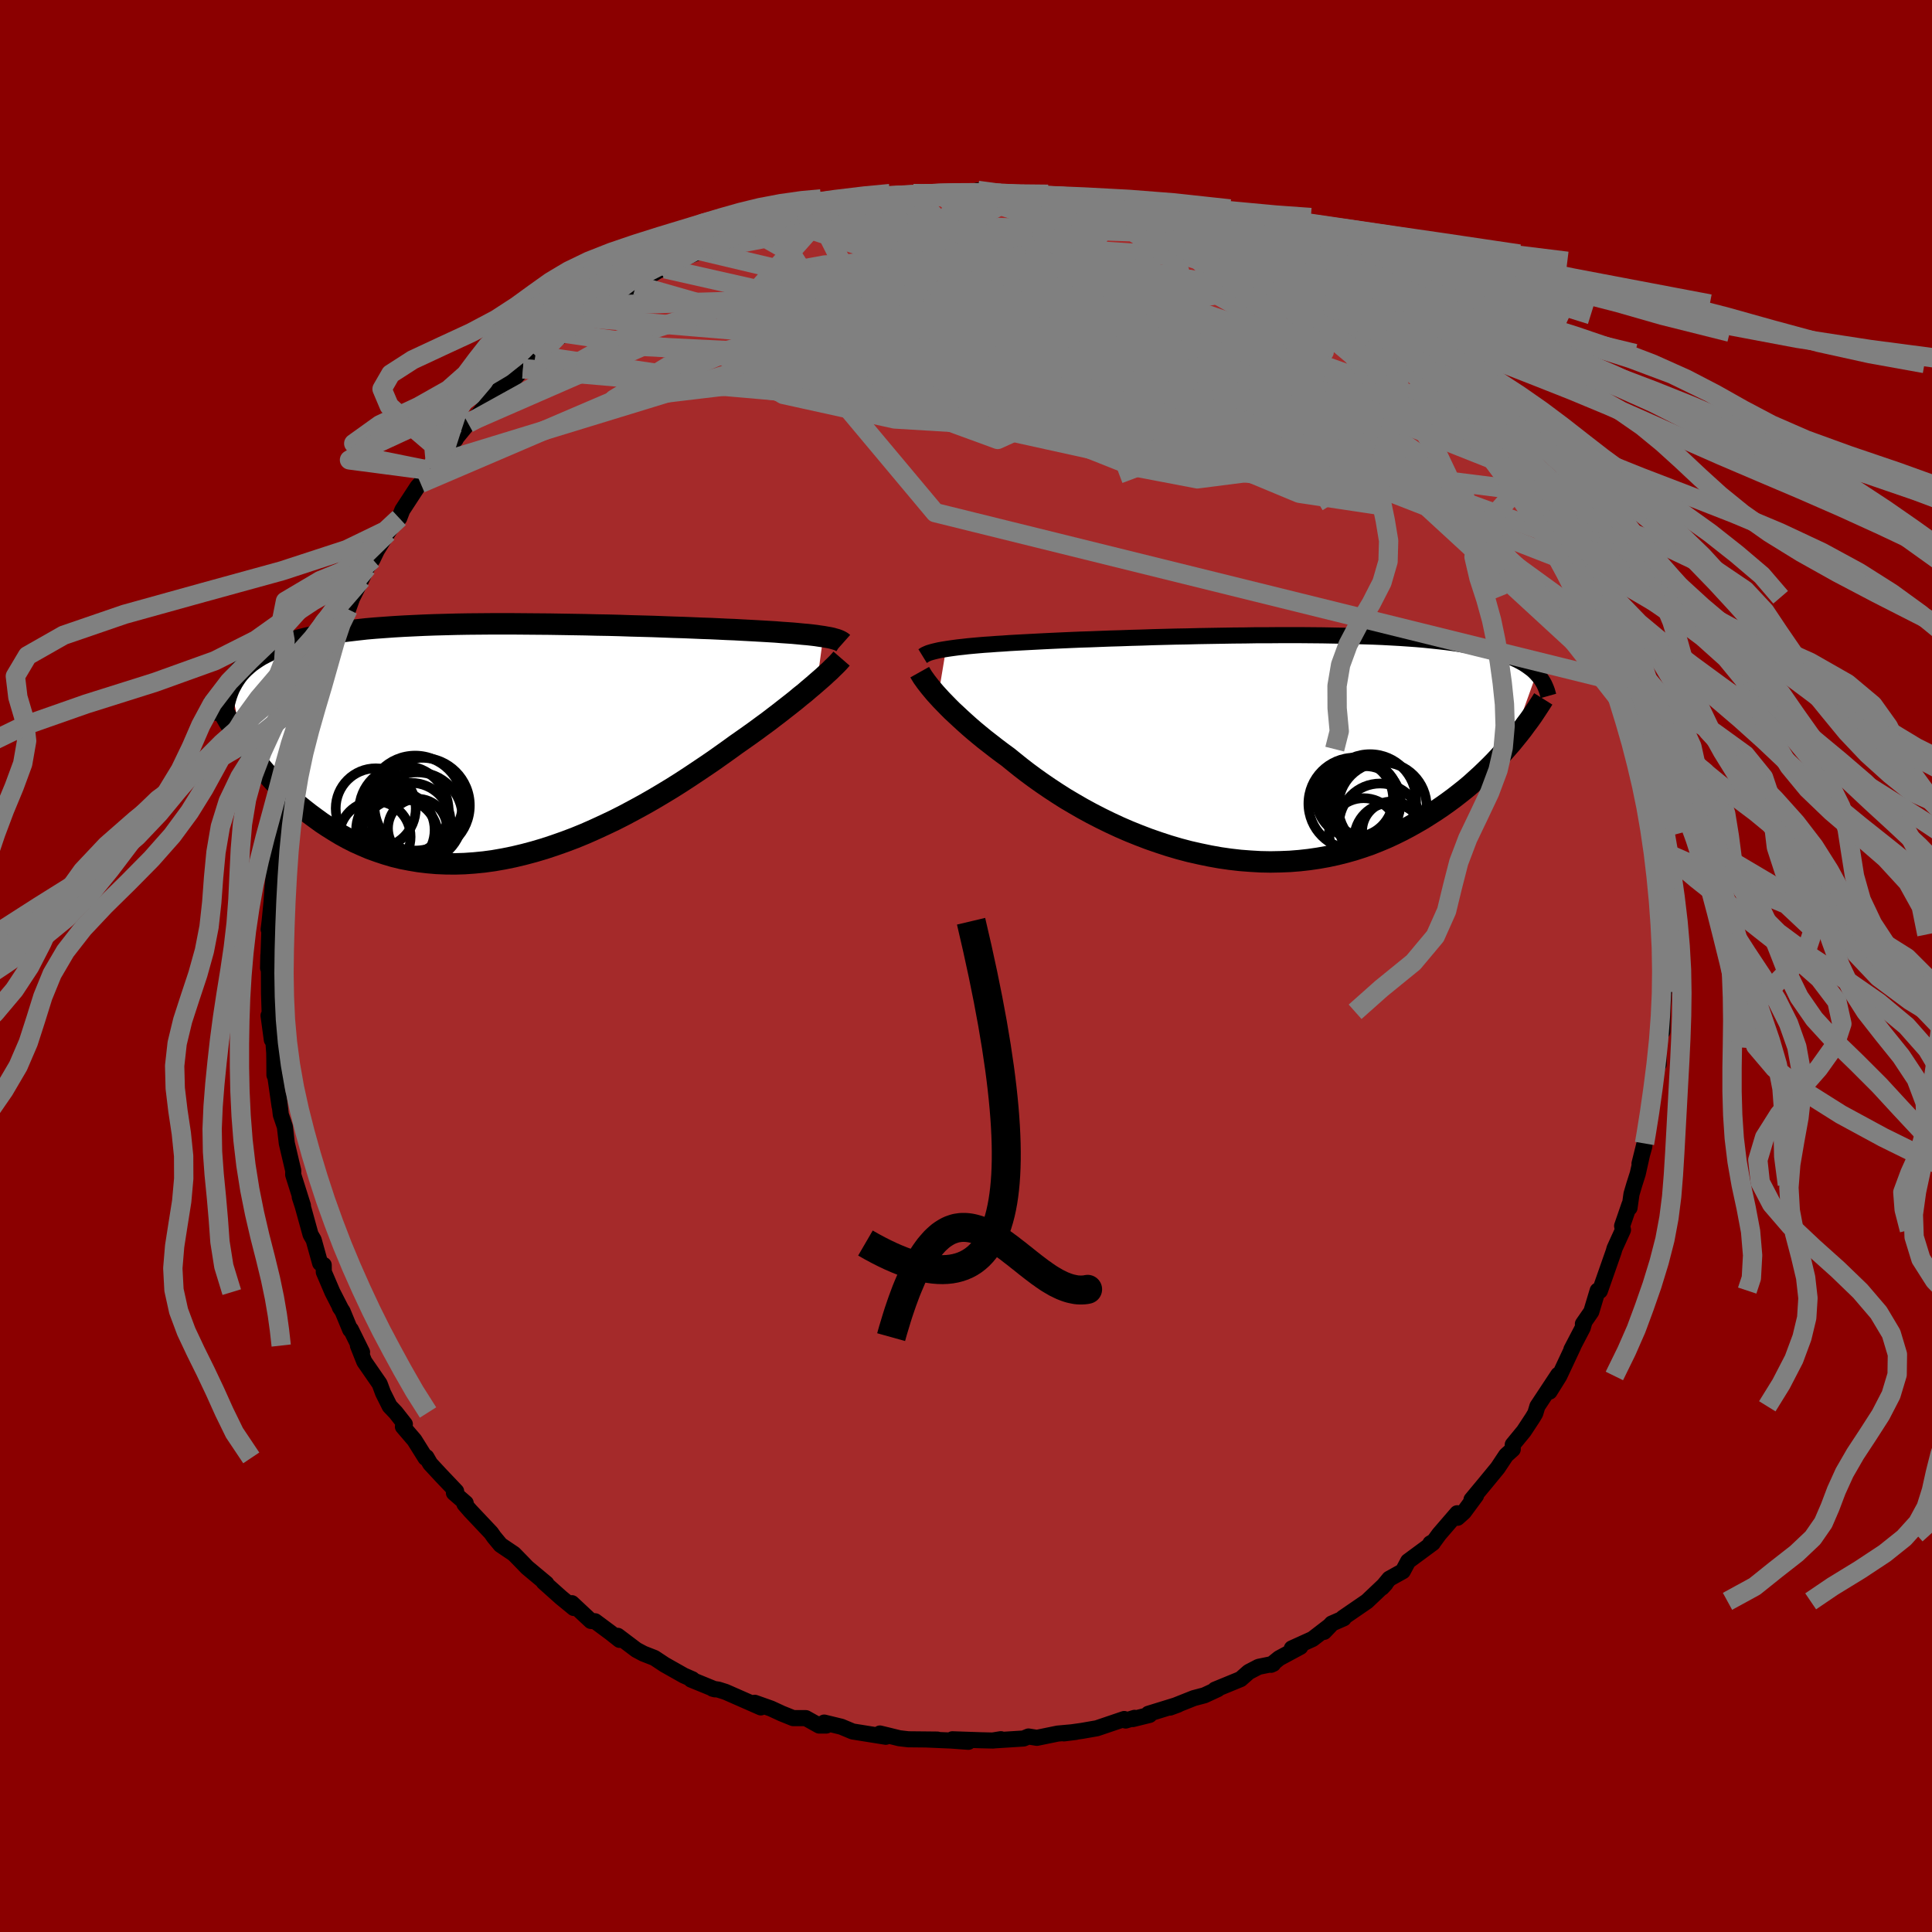 
  <svg viewBox="-100 -100 200 200" xmlns="http://www.w3.org/2000/svg" width="500" height="500" id="face-svg">
    <defs>
      <clipPath id="leftEyeClipPath">
        <polyline points="34.35,-10.85 33.99,-10.9 33.6,-10.96 33.18,-11.01 32.73,-11.06 32.25,-11.1 31.74,-11.15 31.2,-11.2 30.63,-11.24 30.03,-11.28 29.41,-11.33 28.75,-11.37 28.07,-11.41 27.36,-11.45 26.63,-11.49 25.87,-11.53 25.15,-11.57 24.37,-11.6 23.55,-11.64 22.69,-11.68 21.79,-11.71 20.84,-11.75 19.85,-11.79 18.83,-11.82 17.78,-11.86 16.69,-11.9 15.58,-11.93 14.44,-11.96 13.28,-12 12.1,-12.03 10.9,-12.05 9.7,-12.08 8.48,-12.1 7.25,-12.12 6.02,-12.14 4.79,-12.15 3.56,-12.16 2.34,-12.17 1.12,-12.17 -0.08,-12.17 -1.28,-12.16 -2.45,-12.15 -3.61,-12.13 -4.75,-12.1 -5.87,-12.07 -6.97,-12.03 -8.04,-11.98 -9.08,-11.93 -10.1,-11.87 -11.08,-11.8 -12.04,-11.73 -12.96,-11.65 -13.85,-11.55 -14.71,-11.45 -15.54,-11.35 -16.33,-11.23 -17.1,-11.11 -17.82,-10.97 -18.52,-10.83 -19.18,-10.68 -19.81,-10.52 -20.42,-10.35 -20.99,-10.18 -21.53,-9.99 -22.05,-9.8 -22.54,-9.6 -23.01,-9.39 -23.45,-9.17 -23.87,-8.95 -24.26,-8.71 -24.63,-8.46 -24.98,-8.21 -25.3,-7.94 -25.6,-7.67 -25.88,-7.39 -26.14,-7.1 -26.38,-6.79 -26.59,-6.48 -26.79,-6.16 -26.97,-5.83 -25.87,-0.04 -25.51,0.48 -25.14,1 -24.74,1.52 -24.34,2.04 -23.92,2.57 -23.48,3.09 -23.03,3.6 -22.56,4.12 -22.08,4.62 -21.57,5.13 -21.06,5.62 -20.52,6.11 -19.97,6.59 -19.4,7.05 -18.81,7.51 -18.2,7.96 -17.58,8.41 -16.93,8.84 -16.26,9.26 -15.58,9.67 -14.87,10.06 -14.14,10.43 -13.38,10.77 -12.61,11.1 -11.81,11.39 -11,11.66 -10.16,11.91 -9.3,12.12 -8.42,12.29 -7.53,12.44 -6.61,12.55 -5.68,12.63 -4.73,12.67 -3.76,12.68 -2.78,12.65 -1.78,12.58 -0.77,12.48 0.25,12.34 1.28,12.16 2.31,11.95 3.36,11.7 4.41,11.42 5.46,11.11 6.52,10.76 7.57,10.39 8.63,9.99 9.68,9.56 10.72,9.1 11.76,8.62 12.79,8.13 13.81,7.61 14.82,7.07 15.81,6.53 16.79,5.97 17.75,5.4 18.69,4.83 19.61,4.25 20.5,3.67 21.37,3.09 22.22,2.52 23.04,1.96 23.83,1.4 24.59,0.86 25.32,0.33 26.02,-0.16 26.7,-0.64 27.37,-1.12 28.02,-1.6 28.65,-2.06 29.25,-2.52 29.84,-2.97 30.4,-3.41 30.95,-3.84 31.47,-4.25 31.96,-4.66 32.44,-5.04 32.88,-5.42 33.31,-5.78 33.71,-6.13" />
      </clipPath>
      <clipPath id="rightEyeClipPath">
        <polyline points="-32.52,-10.16 -32.13,-10.22 -31.7,-10.28 -31.25,-10.34 -30.77,-10.39 -30.26,-10.45 -29.72,-10.5 -29.16,-10.55 -28.57,-10.6 -27.95,-10.64 -27.3,-10.69 -26.63,-10.73 -25.94,-10.78 -25.22,-10.82 -24.47,-10.86 -23.71,-10.9 -22.95,-10.94 -22.16,-10.98 -21.32,-11.02 -20.44,-11.06 -19.53,-11.1 -18.58,-11.14 -17.59,-11.17 -16.57,-11.21 -15.52,-11.25 -14.45,-11.28 -13.35,-11.32 -12.23,-11.35 -11.09,-11.39 -9.93,-11.42 -8.76,-11.45 -7.58,-11.47 -6.38,-11.5 -5.19,-11.52 -3.99,-11.54 -2.79,-11.56 -1.6,-11.57 -0.41,-11.59 0.77,-11.59 1.94,-11.6 3.1,-11.6 4.24,-11.6 5.37,-11.59 6.47,-11.58 7.56,-11.56 8.62,-11.54 9.66,-11.51 10.68,-11.48 11.67,-11.45 12.63,-11.41 13.56,-11.36 14.46,-11.31 15.33,-11.25 16.17,-11.19 16.98,-11.12 17.76,-11.04 18.51,-10.96 19.23,-10.88 19.92,-10.79 20.58,-10.69 21.2,-10.59 21.8,-10.48 22.38,-10.37 22.92,-10.25 23.44,-10.13 23.94,-10 24.41,-9.87 24.87,-9.73 25.29,-9.59 25.7,-9.44 26.08,-9.28 26.44,-9.12 26.78,-8.95 27.1,-8.78 27.4,-8.6 27.67,-8.42 27.93,-8.23 28.18,-8.04 28.4,-7.84 28.61,-7.63 26.04,-0.47 25.63,0 25.21,0.48 24.77,0.97 24.32,1.45 23.85,1.93 23.36,2.41 22.86,2.89 22.33,3.37 21.8,3.85 21.24,4.32 20.66,4.78 20.07,5.24 19.46,5.69 18.84,6.13 18.19,6.57 17.52,7 16.84,7.43 16.13,7.84 15.4,8.25 14.66,8.64 13.89,9.02 13.09,9.39 12.28,9.73 11.45,10.06 10.59,10.36 9.72,10.64 8.83,10.89 7.91,11.12 6.98,11.32 6.03,11.49 5.07,11.63 4.09,11.74 3.09,11.82 2.09,11.86 1.07,11.88 0.04,11.86 -1,11.8 -2.05,11.72 -3.1,11.6 -4.15,11.45 -5.21,11.26 -6.27,11.04 -7.33,10.8 -8.39,10.52 -9.44,10.21 -10.48,9.87 -11.52,9.51 -12.54,9.12 -13.56,8.71 -14.55,8.28 -15.54,7.82 -16.5,7.35 -17.45,6.86 -18.37,6.36 -19.27,5.84 -20.15,5.32 -21,4.78 -21.82,4.24 -22.61,3.7 -23.37,3.16 -24.1,2.62 -24.8,2.08 -25.46,1.55 -26.1,1.03 -26.73,0.57 -27.34,0.11 -27.93,-0.35 -28.51,-0.8 -29.06,-1.25 -29.59,-1.69 -30.1,-2.13 -30.58,-2.56 -31.04,-2.98 -31.48,-3.39 -31.9,-3.78 -32.29,-4.17 -32.66,-4.55 -33.01,-4.91 -33.33,-5.26" />
      </clipPath>
      <filter id="fuzzy">
        <feTurbulence id="turbulence" baseFrequency="0.05" numOctaves="3" type="noise" result="noise" />
        <feDisplacementMap in="SourceGraphic" in2="noise" scale="2" />
      </filter>
      <linearGradient id="rainbowGradient" x1="0%" y1="0%" x2="100%" y2="0%">
        <stop offset="0%" style="stop-color: rgb(220, 208, 186); stop-opacity: 1" />
        <stop offset="50%" style="stop-color: rgb(220, 20, 60); stop-opacity: 1" />
        <stop offset="100%" style="stop-color: rgb(145, 85, 61); stop-opacity: 1" />
      </linearGradient>
    </defs>
    <rect x="-100" y="-100" width="100%" height="100%" fill="rgb(139, 0, 0)" />
    <polyline id="faceContour" points="72.23,0.95 72.25,2.69 72.3,1.73 72.09,4.74 72.11,4.42 72.08,6.8 71.87,6.48 71.67,8.44 71.71,10.17 71.52,9.58 71.13,12.69 71.14,13.26 70.9,14.34 70.5,16.47 70.21,18.71 69.72,20.46 70.24,18.37 69.54,21.5 69.18,22.63 68.89,23.61 68.69,25.03 68.68,24.7 67.92,26.91 68.01,27.32 67.14,29.23 67.04,29.58 65.62,33.63 65.48,33.71 65.39,33.6 64.73,35.79 63.86,37.05 64.03,36.8 63.85,37.44 62.67,39.7 62.87,39.35 61.42,42.44 60.41,44.06 61.31,42.31 59.15,45.58 58.93,46.31 58.67,46.75 57.75,48.15 56.6,49.55 56.6,50.03 55.91,50.65 55.04,51.96 53.8,53.47 52.33,55.24 52.8,54.82 51.53,56.54 50.88,57.12 50.85,56.65 48.98,58.82 48.44,59.56 48.07,59.77 48.33,59.73 45.77,61.62 45.22,62.65 43.82,63.43 43.06,64.35 43.43,63.95 41.51,65.77 39.02,67.48 39.1,67.53 37.86,68.07 37.07,68.93 37.73,68.24 35.87,69.67 33.73,70.64 34.61,70.48 32.42,71.66 31.58,72.34 31.8,72.24 30.29,72.55 29.27,73.08 28.43,73.82 25.78,74.91 26.06,74.86 24.68,75.5 23.58,75.79 21.12,76.77 21.96,76.46 18.88,77.41 19,77.53 17.26,77.96 17.45,77.83 16.53,78.11 16.38,77.95 13.55,78.91 12,79.18 10.14,79.44 11.35,79.29 9.49,79.46 7.34,79.9 6.47,79.76 5.96,79.97 2.8,80.17 3.61,80.04 2.82,80.18 1.54,80.15 -1.41,80.05 0.25,80.31 -1.54,80.18 -4.11,80.07 -2.96,80.08 -5.97,80.05 -6.91,79.94 -7.96,79.68 -8.91,79.45 -8.3,79.79 -11.74,79.24 -12.91,78.75 -14.68,78.32 -14.47,78.63 -15.2,78.63 -16.58,77.86 -17.89,77.86 -19.08,77.38 -20.18,76.87 -21.87,76.27 -21.24,76.75 -24.9,75.14 -25.63,74.91 -26.22,74.82 -25.99,74.88 -28.46,73.87 -28.32,73.84 -29.21,73.45 -31.21,72.32 -32.25,71.63 -33.4,71.18 -34.13,70.79 -36.05,69.34 -35.86,69.76 -36.77,69.04 -38.4,67.83 -38.83,67.8 -40.8,65.96 -40.42,66.34 -40.6,66.46 -41.93,65.37 -43.72,63.77 -43.44,63.93 -45.43,62.27 -45.91,61.77 -46.8,60.86 -48.18,59.93 -48.86,59.11 -49.16,58.68 -51.33,56.38 -51.92,55.7 -51.79,55.6 -53.01,54.54 -52.78,54.38 -54.35,52.73 -55.47,51.52 -55.86,50.84 -55.95,50.92 -57.1,49.08 -58.29,47.69 -58.09,47.43 -59.04,46.22 -59.66,45.57 -60.35,44.19 -60.7,43.25 -62.29,40.95 -62.95,39.29 -62.52,39.98 -63.68,37.63 -63.75,37.65 -64.54,35.74 -64.82,35.33 -64.75,35.4 -65.59,33.76 -66.48,31.68 -66.49,30.95 -66.86,30.76 -67.53,28.35 -67.85,27.8 -68.67,24.83 -68.97,23.91 -68.64,24.8 -69,23.66 -69.65,21.6 -69.64,21.2 -70.31,18.35 -70.51,16.64 -70.93,15.4 -71.15,13.52 -71.06,14.5 -71.48,11.56 -71.59,11.29 -71.6,9.72 -71.61,9 -71.85,5.76 -71.86,7.64 -72.2,5.13 -72.08,4.96 -72.15,2.87 -72.16,0.72 -72.22,-1.1 -72.25,0.2 -72.1,-4.05 -72.13,-3.83 -72.19,-3.79 -72.09,-4.6 -71.89,-6.62 -71.78,-8.19 -71.55,-10.68 -71.54,-10.62 -71.17,-13.29 -71.14,-13.26 -71.03,-14.18 -70.42,-17.06 -69.96,-19.88 -69.69,-21.08 -70.45,-18.51 -69.5,-21.13 -69.58,-21.81 -68.83,-24.05 -68.04,-26.36 -68.23,-25.84 -67.62,-27.9 -67.52,-28.59 -66.77,-30.37 -66.56,-31.43 -66.78,-30.39 -65.42,-34.22 -65.49,-34.24 -64.77,-35.43 -64.63,-35.56 -63.96,-36.92 -63.55,-38.07 -62.58,-40.02 -62.01,-41.25 -61.43,-42.1 -60.99,-43.02 -59.87,-44.84 -59.39,-45.57 -58.65,-46.59 -58.67,-46.37 -58.35,-47.2 -56.79,-49.59 -56.46,-49.96 -55.52,-51.3 -55.46,-51.47 -54.92,-51.99 -52.83,-54.52 -53.6,-53.66 -51.54,-56.17 -51.18,-56.41 -50.46,-57.11 -49.2,-58.68 -47.94,-60.23 -47.19,-60.56 -47.5,-59.96 -45.86,-61.82 -45.15,-62.44 -44.58,-63.21 -44.07,-63.37 -43.35,-64.31 -41.45,-65.49 -40.99,-65.93 -39.22,-67.59 -39.55,-67.12 -37.45,-68.42 -35.29,-69.62 -34.41,-70.41 -34.16,-70.48 -32.82,-71.39 -31.77,-72.03 -31.13,-72.17 -30.48,-72.54 -30.04,-72.96 -27.04,-74.16 -27.04,-74.16 -27.54,-74.05 -26.41,-74.72 -24.25,-75.58 -22.25,-76 -20.54,-76.65 -19.49,-77.33 -20.46,-76.76 -18.46,-77.33 -19.14,-77.15 -16.98,-78.12 -15.57,-78.2 -14.09,-78.49 -13.21,-78.62 -13.12,-78.67 -11.79,-78.9 -9.91,-79.55 -10.02,-79.35 -7.32,-79.74 -8.49,-79.41 -5.46,-79.96 -4.32,-79.93 -3.72,-79.82 -2.86,-80 -0.29,-79.96 -0.75,-80.03 2.59,-79.98 1.22,-80.29 4.37,-79.89 3.27,-79.87 5.74,-79.91 5.63,-79.85 6.1,-79.9 10.8,-79.22 8.65,-79.53 10.34,-79.37 12.86,-78.61 14.86,-78.37 14.91,-78.47 15.46,-78.23 18.24,-77.47 17.41,-77.91 18.18,-77.48 19.83,-77.1 22.14,-76.12 23.6,-75.8 23.69,-75.46 22.79,-76.1 24.12,-75.47 27.04,-74.34 28.28,-73.7 27.88,-73.79 29.88,-72.95 29.67,-73.12 31.41,-72.2 33.25,-70.9 34.32,-70.52 34.66,-70.22 36.2,-69.21 37.3,-68.53 39.23,-67.42 37.99,-67.95 39.81,-66.57 41.35,-65.61 42.39,-64.77 42.89,-64.35 43.86,-63.8 44.21,-63.4 44.98,-62.8 45.57,-62.37 46.95,-60.79 48.86,-59.1 48.62,-59.23 50.29,-57.31 50.28,-57.41 50.6,-56.86 52.53,-54.92 52.65,-54.68 53.12,-54.23 54.36,-52.85 55.9,-50.79 54.51,-52.44 55.6,-50.94 56.77,-49.33 57.87,-47.71 58.26,-47.13 58.94,-46.53 59.41,-45.62 59.66,-45.07 61.19,-42.32 61.82,-41.47 62.25,-40.72 62.56,-39.82 63.25,-38.17 63.71,-37.31 64.68,-35.78 64.94,-35.1 65.78,-33.28 65.74,-32.73 66.14,-31.7 66.88,-30.34 66.88,-29.92 66.94,-29.59 67.87,-27.26 68.45,-25.61 68.8,-23.66 68.82,-23.46 69.29,-22.45 69.59,-21.73 69.86,-19.36 70.06,-18.99 70.39,-17.75 70.63,-16.45 70.73,-16.71 71.24,-13.74 71.18,-13.14 71.23,-12.24 71.43,-10.58 71.83,-8.06 71.86,-7.92 71.9,-6.87 72.09,-4.61 72.27,-3.27 72.13,-2.68 72.2,-1.01 72.23,0.95 72.25,2.69" fill="rgb(165, 42, 42)" stroke="black" stroke-width="1.667" stroke-linejoin="round" filter="url(#fuzzy)" />
    <g transform="translate(30.45 -22.65)">
      <polyline id="rightCountour" points="-32.52,-10.16 -32.13,-10.22 -31.7,-10.28 -31.25,-10.34 -30.77,-10.39 -30.26,-10.45 -29.72,-10.5 -29.16,-10.55 -28.57,-10.6 -27.95,-10.64 -27.3,-10.69 -26.63,-10.73 -25.94,-10.78 -25.22,-10.82 -24.47,-10.86 -23.71,-10.9 -22.95,-10.94 -22.16,-10.98 -21.32,-11.02 -20.44,-11.06 -19.53,-11.1 -18.58,-11.14 -17.59,-11.17 -16.57,-11.21 -15.52,-11.25 -14.45,-11.28 -13.35,-11.32 -12.23,-11.35 -11.09,-11.39 -9.93,-11.42 -8.76,-11.45 -7.58,-11.47 -6.38,-11.5 -5.19,-11.52 -3.99,-11.54 -2.79,-11.56 -1.6,-11.57 -0.41,-11.59 0.77,-11.59 1.94,-11.6 3.1,-11.6 4.24,-11.6 5.37,-11.59 6.47,-11.58 7.56,-11.56 8.62,-11.54 9.66,-11.51 10.68,-11.48 11.67,-11.45 12.63,-11.41 13.56,-11.36 14.46,-11.31 15.33,-11.25 16.17,-11.19 16.98,-11.12 17.76,-11.04 18.51,-10.96 19.23,-10.88 19.92,-10.79 20.58,-10.69 21.2,-10.59 21.8,-10.48 22.38,-10.37 22.92,-10.25 23.44,-10.13 23.94,-10 24.41,-9.87 24.87,-9.73 25.29,-9.59 25.7,-9.44 26.08,-9.28 26.44,-9.12 26.78,-8.95 27.1,-8.78 27.4,-8.6 27.67,-8.42 27.93,-8.23 28.18,-8.04 28.4,-7.84 28.61,-7.63 26.04,-0.47 25.63,0 25.21,0.48 24.77,0.97 24.32,1.45 23.85,1.93 23.36,2.41 22.86,2.89 22.33,3.37 21.8,3.85 21.24,4.32 20.66,4.78 20.07,5.24 19.46,5.69 18.84,6.13 18.19,6.57 17.52,7 16.84,7.43 16.13,7.84 15.4,8.25 14.66,8.64 13.89,9.02 13.09,9.39 12.28,9.73 11.45,10.06 10.59,10.36 9.72,10.64 8.83,10.89 7.91,11.12 6.98,11.32 6.03,11.49 5.07,11.63 4.09,11.74 3.09,11.82 2.09,11.86 1.07,11.88 0.04,11.86 -1,11.8 -2.05,11.72 -3.1,11.6 -4.15,11.45 -5.21,11.26 -6.27,11.04 -7.33,10.8 -8.39,10.52 -9.44,10.21 -10.48,9.87 -11.52,9.51 -12.54,9.12 -13.56,8.71 -14.55,8.28 -15.54,7.82 -16.5,7.35 -17.45,6.86 -18.37,6.36 -19.27,5.84 -20.15,5.32 -21,4.78 -21.82,4.24 -22.61,3.7 -23.37,3.16 -24.1,2.62 -24.8,2.08 -25.46,1.55 -26.1,1.03 -26.73,0.57 -27.34,0.11 -27.93,-0.35 -28.51,-0.8 -29.06,-1.25 -29.59,-1.69 -30.1,-2.13 -30.58,-2.56 -31.04,-2.98 -31.48,-3.39 -31.9,-3.78 -32.29,-4.17 -32.66,-4.55 -33.01,-4.91 -33.33,-5.26" fill="white" stroke="white" stroke-width="0" stroke-linejoin="round" filter="url(#fuzzy)" />
    </g>
    <g transform="translate(-49.13 -23.25)">
      <polyline id="leftCountour" points="34.35,-10.85 33.99,-10.9 33.6,-10.96 33.18,-11.01 32.73,-11.06 32.25,-11.1 31.74,-11.15 31.2,-11.2 30.63,-11.24 30.03,-11.28 29.41,-11.33 28.75,-11.37 28.07,-11.41 27.36,-11.45 26.63,-11.49 25.87,-11.53 25.15,-11.57 24.37,-11.6 23.55,-11.64 22.69,-11.68 21.79,-11.71 20.84,-11.75 19.85,-11.79 18.83,-11.82 17.78,-11.86 16.69,-11.9 15.58,-11.93 14.44,-11.96 13.28,-12 12.1,-12.03 10.9,-12.05 9.7,-12.08 8.48,-12.1 7.25,-12.12 6.02,-12.14 4.79,-12.15 3.56,-12.16 2.34,-12.17 1.12,-12.17 -0.08,-12.17 -1.28,-12.16 -2.45,-12.15 -3.61,-12.13 -4.75,-12.1 -5.87,-12.07 -6.97,-12.03 -8.04,-11.98 -9.08,-11.93 -10.1,-11.87 -11.08,-11.8 -12.04,-11.73 -12.96,-11.65 -13.85,-11.55 -14.71,-11.45 -15.54,-11.35 -16.33,-11.23 -17.1,-11.11 -17.82,-10.97 -18.52,-10.83 -19.18,-10.68 -19.81,-10.52 -20.42,-10.35 -20.99,-10.18 -21.53,-9.99 -22.05,-9.8 -22.54,-9.6 -23.01,-9.39 -23.45,-9.17 -23.87,-8.95 -24.26,-8.71 -24.63,-8.46 -24.98,-8.21 -25.3,-7.94 -25.6,-7.67 -25.88,-7.39 -26.14,-7.1 -26.38,-6.79 -26.59,-6.48 -26.79,-6.16 -26.97,-5.83 -25.87,-0.04 -25.51,0.48 -25.14,1 -24.74,1.52 -24.34,2.04 -23.92,2.57 -23.48,3.09 -23.03,3.6 -22.56,4.12 -22.08,4.62 -21.57,5.13 -21.06,5.62 -20.52,6.11 -19.97,6.59 -19.4,7.05 -18.81,7.51 -18.2,7.96 -17.58,8.41 -16.93,8.84 -16.26,9.26 -15.58,9.67 -14.87,10.06 -14.14,10.43 -13.38,10.77 -12.61,11.1 -11.81,11.39 -11,11.66 -10.16,11.91 -9.3,12.12 -8.42,12.29 -7.53,12.44 -6.61,12.55 -5.68,12.63 -4.73,12.67 -3.76,12.68 -2.78,12.65 -1.78,12.58 -0.77,12.48 0.25,12.34 1.28,12.16 2.31,11.95 3.36,11.7 4.41,11.42 5.46,11.11 6.52,10.76 7.57,10.39 8.63,9.99 9.68,9.56 10.72,9.1 11.76,8.62 12.79,8.13 13.81,7.61 14.82,7.07 15.81,6.53 16.79,5.97 17.75,5.4 18.69,4.83 19.61,4.25 20.5,3.67 21.37,3.09 22.22,2.52 23.04,1.96 23.83,1.4 24.59,0.86 25.32,0.33 26.02,-0.16 26.7,-0.64 27.37,-1.12 28.02,-1.6 28.65,-2.06 29.25,-2.52 29.84,-2.97 30.4,-3.41 30.95,-3.84 31.47,-4.25 31.96,-4.66 32.44,-5.04 32.88,-5.42 33.31,-5.78 33.71,-6.13" fill="white" stroke="white" stroke-width="0" stroke-linejoin="round" filter="url(#fuzzy)" />
    </g>
    <g transform="translate(30.45 -22.65)">
      <polyline id="rightUpper" points="-34.94,-9.43 -34.81,-9.51 -34.67,-9.6 -34.49,-9.68 -34.3,-9.76 -34.07,-9.83 -33.82,-9.9 -33.53,-9.97 -33.22,-10.04 -32.89,-10.1 -32.52,-10.16 -32.13,-10.22 -31.7,-10.28 -31.25,-10.34 -30.77,-10.39 -30.26,-10.45 -29.72,-10.5 -29.16,-10.55 -28.57,-10.6 -27.95,-10.64 -27.3,-10.69 -26.63,-10.73 -25.94,-10.78 -25.22,-10.82 -24.47,-10.86 -23.71,-10.9 -22.95,-10.94 -22.16,-10.98 -21.32,-11.02 -20.44,-11.06 -19.53,-11.1 -18.58,-11.14 -17.59,-11.17 -16.57,-11.21 -15.52,-11.25 -14.45,-11.28 -13.35,-11.32 -12.23,-11.35 -11.09,-11.39 -9.93,-11.42 -8.76,-11.45 -7.58,-11.47 -6.38,-11.5 -5.19,-11.52 -3.99,-11.54 -2.79,-11.56 -1.6,-11.57 -0.41,-11.59 0.77,-11.59 1.94,-11.6 3.1,-11.6 4.24,-11.6 5.37,-11.59 6.47,-11.58 7.56,-11.56 8.62,-11.54 9.66,-11.51 10.68,-11.48 11.67,-11.45 12.63,-11.41 13.56,-11.36 14.46,-11.31 15.33,-11.25 16.17,-11.19 16.98,-11.12 17.76,-11.04 18.51,-10.96 19.23,-10.88 19.92,-10.79 20.58,-10.69 21.2,-10.59 21.8,-10.48 22.38,-10.37 22.92,-10.25 23.44,-10.13 23.94,-10 24.41,-9.87 24.87,-9.73 25.29,-9.59 25.7,-9.44 26.08,-9.28 26.44,-9.12 26.78,-8.95 27.1,-8.78 27.4,-8.6 27.67,-8.42 27.93,-8.23 28.18,-8.04 28.4,-7.84 28.61,-7.63 28.79,-7.42 28.97,-7.21 29.13,-6.98 29.27,-6.76 29.4,-6.53 29.51,-6.29 29.61,-6.05 29.7,-5.81 29.77,-5.56 29.84,-5.31" fill="none" stroke="black" stroke-width="1.667" stroke-linejoin="round" filter="url(#fuzzy)" />
      <polyline id="rightLower" points="-35.24,-7.77 -35.15,-7.61 -35.04,-7.43 -34.91,-7.22 -34.75,-7 -34.58,-6.76 -34.37,-6.49 -34.15,-6.21 -33.9,-5.91 -33.63,-5.59 -33.33,-5.26 -33.01,-4.91 -32.66,-4.55 -32.29,-4.17 -31.9,-3.78 -31.48,-3.39 -31.04,-2.98 -30.58,-2.56 -30.1,-2.13 -29.59,-1.69 -29.06,-1.25 -28.51,-0.8 -27.93,-0.35 -27.34,0.11 -26.73,0.57 -26.1,1.03 -25.46,1.55 -24.8,2.08 -24.1,2.62 -23.37,3.16 -22.61,3.7 -21.82,4.24 -21,4.78 -20.15,5.32 -19.27,5.84 -18.37,6.36 -17.45,6.86 -16.5,7.35 -15.54,7.82 -14.55,8.28 -13.56,8.71 -12.54,9.12 -11.52,9.51 -10.48,9.87 -9.44,10.21 -8.39,10.52 -7.33,10.8 -6.27,11.04 -5.21,11.26 -4.15,11.45 -3.1,11.6 -2.05,11.72 -1,11.8 0.04,11.86 1.07,11.88 2.09,11.86 3.09,11.82 4.09,11.74 5.07,11.63 6.03,11.49 6.98,11.32 7.91,11.12 8.83,10.89 9.72,10.64 10.59,10.36 11.45,10.06 12.28,9.73 13.09,9.39 13.89,9.02 14.66,8.64 15.4,8.25 16.13,7.84 16.84,7.43 17.52,7 18.19,6.57 18.84,6.13 19.46,5.69 20.07,5.24 20.66,4.78 21.24,4.32 21.8,3.85 22.33,3.37 22.86,2.89 23.36,2.41 23.85,1.93 24.32,1.45 24.77,0.97 25.21,0.48 25.63,0 26.04,-0.47 26.43,-0.95 26.81,-1.42 27.17,-1.88 27.51,-2.35 27.85,-2.8 28.17,-3.25 28.47,-3.7 28.76,-4.14 29.04,-4.57 29.31,-5" fill="none" stroke="black" stroke-width="2.222" stroke-linejoin="round" filter="url(#fuzzy)" />
      <circle r="3.968" cx="9.795" cy="5.328" stroke="black" fill="none" stroke-width="1.0" filter="url(#fuzzy)" clip-path="url(#rightEyeClipPath)" /><circle r="3.684" cx="13.425" cy="9.478" stroke="black" fill="none" stroke-width="1.0" filter="url(#fuzzy)" clip-path="url(#rightEyeClipPath)" /><circle r="3.654" cx="10.905" cy="5.618" stroke="black" fill="none" stroke-width="1.0" filter="url(#fuzzy)" clip-path="url(#rightEyeClipPath)" /><circle r="4.768" cx="11.375" cy="5.493" stroke="black" fill="none" stroke-width="1.0" filter="url(#fuzzy)" clip-path="url(#rightEyeClipPath)" /><circle r="3.074" cx="13.63" cy="8.693" stroke="black" fill="none" stroke-width="1.0" filter="url(#fuzzy)" clip-path="url(#rightEyeClipPath)" /><circle r="4.022" cx="10.345" cy="5.418" stroke="black" fill="none" stroke-width="1.0" filter="url(#fuzzy)" clip-path="url(#rightEyeClipPath)" /><circle r="4.25" cx="12.42" cy="8.008" stroke="black" fill="none" stroke-width="1.0" filter="url(#fuzzy)" clip-path="url(#rightEyeClipPath)" /><circle r="4.576" cx="12.665" cy="6.143" stroke="black" fill="none" stroke-width="1.0" filter="url(#fuzzy)" clip-path="url(#rightEyeClipPath)" /><circle r="4.748" cx="9.745" cy="5.833" stroke="black" fill="none" stroke-width="1.0" filter="url(#fuzzy)" clip-path="url(#rightEyeClipPath)" /><circle r="3.582" cx="10.715" cy="8.858" stroke="black" fill="none" stroke-width="1.0" filter="url(#fuzzy)" clip-path="url(#rightEyeClipPath)" />
      </g>
    <g transform="translate(-49.13 -23.25)">
      <polyline id="leftUpper" points="36.4,-10.19 36.31,-10.27 36.2,-10.34 36.07,-10.41 35.91,-10.48 35.72,-10.55 35.5,-10.61 35.26,-10.68 34.98,-10.74 34.68,-10.79 34.35,-10.85 33.99,-10.9 33.6,-10.96 33.18,-11.01 32.73,-11.06 32.25,-11.1 31.74,-11.15 31.2,-11.2 30.63,-11.24 30.03,-11.28 29.41,-11.33 28.75,-11.37 28.07,-11.41 27.36,-11.45 26.63,-11.49 25.87,-11.53 25.15,-11.57 24.37,-11.6 23.55,-11.64 22.69,-11.68 21.79,-11.71 20.84,-11.75 19.85,-11.79 18.83,-11.82 17.78,-11.86 16.69,-11.9 15.58,-11.93 14.44,-11.96 13.28,-12 12.1,-12.03 10.9,-12.05 9.7,-12.08 8.48,-12.1 7.25,-12.12 6.02,-12.14 4.79,-12.15 3.56,-12.16 2.34,-12.17 1.12,-12.17 -0.08,-12.17 -1.28,-12.16 -2.45,-12.15 -3.61,-12.13 -4.75,-12.1 -5.87,-12.07 -6.97,-12.03 -8.04,-11.98 -9.08,-11.93 -10.1,-11.87 -11.08,-11.8 -12.04,-11.73 -12.96,-11.65 -13.85,-11.55 -14.71,-11.45 -15.54,-11.35 -16.33,-11.23 -17.1,-11.11 -17.82,-10.97 -18.52,-10.83 -19.18,-10.68 -19.81,-10.52 -20.42,-10.35 -20.99,-10.18 -21.53,-9.99 -22.05,-9.8 -22.54,-9.6 -23.01,-9.39 -23.45,-9.17 -23.87,-8.95 -24.26,-8.71 -24.63,-8.46 -24.98,-8.21 -25.3,-7.94 -25.6,-7.67 -25.88,-7.39 -26.14,-7.1 -26.38,-6.79 -26.59,-6.48 -26.79,-6.16 -26.97,-5.83 -27.14,-5.5 -27.28,-5.15 -27.41,-4.79 -27.52,-4.43 -27.62,-4.06 -27.7,-3.68 -27.77,-3.29 -27.83,-2.89 -27.87,-2.49 -27.9,-2.08" fill="none" stroke="black" stroke-width="2.222" stroke-linejoin="round" filter="url(#fuzzy)" />
      <polyline id="leftLower" points="36.25,-8.57 36.12,-8.42 35.96,-8.24 35.77,-8.04 35.56,-7.83 35.31,-7.59 35.05,-7.33 34.75,-7.06 34.43,-6.76 34.08,-6.45 33.71,-6.13 33.31,-5.78 32.88,-5.42 32.44,-5.04 31.96,-4.66 31.47,-4.25 30.95,-3.84 30.4,-3.41 29.84,-2.97 29.25,-2.52 28.65,-2.06 28.02,-1.6 27.37,-1.12 26.7,-0.64 26.02,-0.16 25.32,0.33 24.59,0.86 23.83,1.4 23.04,1.96 22.22,2.52 21.37,3.09 20.5,3.67 19.61,4.25 18.69,4.83 17.75,5.4 16.79,5.97 15.81,6.53 14.82,7.07 13.81,7.61 12.79,8.13 11.76,8.62 10.72,9.1 9.68,9.56 8.63,9.99 7.57,10.39 6.52,10.76 5.46,11.11 4.41,11.42 3.36,11.7 2.31,11.95 1.28,12.16 0.25,12.34 -0.77,12.48 -1.78,12.58 -2.78,12.65 -3.76,12.68 -4.73,12.67 -5.68,12.63 -6.61,12.55 -7.53,12.44 -8.42,12.29 -9.3,12.12 -10.16,11.91 -11,11.66 -11.81,11.39 -12.61,11.1 -13.38,10.77 -14.14,10.43 -14.87,10.06 -15.58,9.67 -16.26,9.26 -16.93,8.84 -17.58,8.41 -18.2,7.96 -18.81,7.51 -19.4,7.05 -19.97,6.59 -20.52,6.11 -21.06,5.62 -21.57,5.13 -22.08,4.62 -22.56,4.12 -23.03,3.6 -23.48,3.09 -23.92,2.57 -24.34,2.04 -24.74,1.52 -25.14,1 -25.51,0.48 -25.87,-0.04 -26.22,-0.56 -26.55,-1.07 -26.87,-1.58 -27.18,-2.08 -27.47,-2.58 -27.75,-3.08 -28.02,-3.57 -28.28,-4.05 -28.52,-4.53 -28.76,-5" fill="none" stroke="black" stroke-width="2.222" stroke-linejoin="round" filter="url(#fuzzy)" />
      <circle r="4.064" cx="-9.942" cy="9.175" stroke="black" fill="none" stroke-width="1.0" filter="url(#fuzzy)" clip-path="url(#leftEyeClipPath)" /><circle r="4.938" cx="-7.172" cy="6.635" stroke="black" fill="none" stroke-width="1.0" filter="url(#fuzzy)" clip-path="url(#leftEyeClipPath)" /><circle r="4.636" cx="-9.062" cy="7.165" stroke="black" fill="none" stroke-width="1.0" filter="url(#fuzzy)" clip-path="url(#leftEyeClipPath)" /><circle r="3.054" cx="-7.652" cy="8.995" stroke="black" fill="none" stroke-width="1.0" filter="url(#fuzzy)" clip-path="url(#leftEyeClipPath)" /><circle r="4.914" cx="-7.892" cy="6.385" stroke="black" fill="none" stroke-width="1.0" filter="url(#fuzzy)" clip-path="url(#leftEyeClipPath)" /><circle r="4.144" cx="-11.972" cy="6.93" stroke="black" fill="none" stroke-width="1.0" filter="url(#fuzzy)" clip-path="url(#leftEyeClipPath)" /><circle r="4.676" cx="-7.667" cy="7.88" stroke="black" fill="none" stroke-width="1.0" filter="url(#fuzzy)" clip-path="url(#leftEyeClipPath)" /><circle r="4.08" cx="-8.302" cy="8.375" stroke="black" fill="none" stroke-width="1.0" filter="url(#fuzzy)" clip-path="url(#leftEyeClipPath)" /><circle r="3.988" cx="-9.487" cy="9.905" stroke="black" fill="none" stroke-width="1.0" filter="url(#fuzzy)" clip-path="url(#leftEyeClipPath)" /><circle r="3.702" cx="-12.067" cy="9.88" stroke="black" fill="none" stroke-width="1.0" filter="url(#fuzzy)" clip-path="url(#leftEyeClipPath)" />
    </g>
    <g id="hairs">
      <polyline points="-44.58,-63.21 21.17,-53.48 42.64,-49.34 42.84,-47.69 34.5,-48.94 27.1,-52.02 25.04,-54.79 28.16,-55.65 34.43,-54.35 41.76,-51.84 48.14,-49.56 51.61,-48.67 51.02,-49.33 46.38,-50.78 35.37,-54.43 -2.86,-80" fill="none" stroke="rgb(128, 128, 128)" stroke-width="2" stroke-linejoin="round" filter="url(#fuzzy)" /><polyline points="64.68,-35.78 25.75,-64.04 12.51,-73.66 6.37,-75.74 3.32,-74.86 4.37,-72.69 9.83,-69.68 17.87,-66.25 25.56,-63.28 30.37,-61.67 31.24,-61.89 28.83,-63.65 24.9,-66.12 21.53,-68.26 20.27,-69.21 21.7,-68.47 25.2,-66.09 29.44,-62.54 33.25,-58.52 36.62,-54.68 39.89,-52.27 40.52,-54.47 32.3,-65.23 19.83,-77.1" fill="none" stroke="rgb(128, 128, 128)" stroke-width="2" stroke-linejoin="round" filter="url(#fuzzy)" /><polyline points="-45.86,-61.82 12.47,-56.74 28.18,-59.8 30.19,-63.27 26.12,-66.79 21.21,-69.36 18.81,-70.18 19.69,-69.5 22.92,-68.11 27.25,-66.65 31.65,-65.34 35.25,-64.26 37.08,-63.58 36.23,-63.57 32.41,-64.26 26.5,-65.09 20.57,-64.82 16.81,-62.22 16.02,-57.25 17.52,-52.38 19.34,-53.85 -5.46,-79.96" fill="none" stroke="rgb(128, 128, 128)" stroke-width="2" stroke-linejoin="round" filter="url(#fuzzy)" /><polyline points="50.28,-57.41 24.32,-66.71 16.6,-67.01 16.99,-66.55 13.26,-67.4 4.08,-68.97 -6.07,-70.35 -12.76,-70.88 -14.24,-70.22 -11.58,-68.47 -7.58,-66.42 -5,-65.25 -4.45,-65.72 -3.32,-67.35 2.94,-68.37 16.78,-66.85 34.83,-62.34 48.6,-57.12 53.12,-54.23" fill="none" stroke="rgb(128, 128, 128)" stroke-width="2" stroke-linejoin="round" filter="url(#fuzzy)" /><polyline points="61.19,-42.32 7.47,-63.24 -9.59,-69.86 -11.72,-68.65 -3.74,-64.3 8.57,-59.94 17.88,-57.59 19.64,-57.87 14.38,-59.91 6.59,-62.22 1.4,-63.74 1.42,-64.37 5.35,-64.59 9.47,-64.74 11.13,-64.65 11.8,-63.74 15.98,-61.81 23.71,-60.39 20.43,-64.36 -19.49,-77.33" fill="none" stroke="rgb(128, 128, 128)" stroke-width="2" stroke-linejoin="round" filter="url(#fuzzy)" /><polyline points="36.2,-69.21 19.69,-74.47 16.99,-73.66 20.15,-69.62 21.2,-65.22 19.02,-62.17 16.81,-60.64 17.27,-60.17 20.18,-60.51 23.28,-61.76 24.37,-63.96 22.66,-66.75 18.82,-69.38 14.33,-71.01 10.85,-71.06 10,-69.33 13.04,-66.11 20.18,-62.13 29.67,-58.61 37.29,-56.76 36.36,-56.78 16.59,-57.69 -45.86,-61.82" fill="none" stroke="rgb(128, 128, 128)" stroke-width="2" stroke-linejoin="round" filter="url(#fuzzy)" /><polyline points="-0.29,-79.96 13.7,-75.46 8.76,-75.59 -0.41,-73.88 -7.71,-69.05 -8.6,-62.52 -3.31,-56.92 3.28,-54.51 6.28,-55.88 5.05,-59.48 3.14,-62.62 4.04,-63.19 6.44,-61.34 3.79,-59.82 -8.53,-62.43 -21.4,-70.26 -14.09,-78.49" fill="none" stroke="rgb(128, 128, 128)" stroke-width="2" stroke-linejoin="round" filter="url(#fuzzy)" /><polyline points="-37.45,-68.42 5.02,-69.65 12.93,-71.13 11.68,-69.98 5.49,-67.72 -3.19,-65.7 -10.08,-64.32 -12.46,-63.43 -10.89,-62.82 -7.68,-62.41 -4.21,-62.26 0.04,-62.26 6.27,-62.12 14.1,-61.64 20.54,-61.17 21.4,-61.47 14.03,-63.63 0.41,-69.58 2.59,-79.98" fill="none" stroke="rgb(128, 128, 128)" stroke-width="2" stroke-linejoin="round" filter="url(#fuzzy)" /><polyline points="66.14,-31.7 57.68,-40.75 42.24,-54.85 29.6,-64.38 20.04,-68.71 11.86,-69.77 5.28,-69.56 1.85,-69.23 2.6,-68.95 6.98,-68.43 13.29,-67.41 19.76,-65.98 25.22,-64.46 29.23,-63.31 31.58,-62.9 31.91,-63.42 29.72,-64.75 24.62,-66.62 16.92,-68.77 8.1,-71.02 0.73,-73.13 -3.01,-74.62 -4.79,-75.21 -11.3,-75.68 -19.14,-77.15" fill="none" stroke="rgb(128, 128, 128)" stroke-width="2" stroke-linejoin="round" filter="url(#fuzzy)" /><polyline points="48.86,-59.1 3.19,-61.59 -0.72,-60.48 5.89,-56.84 11.02,-54.9 10.46,-56 6.49,-58.92 3.16,-61.91 2.34,-64.04 3.15,-65.26 3.63,-65.88 2.51,-66.16 -0.12,-66.2 -3.15,-66.12 -5.28,-66.13 -5.51,-66.46 -3.6,-67.13 -0.71,-67.68 0.1,-67.08 -4.5,-63.99 -11.98,-57.43 -3.19,-46.93 66.94,-29.59" fill="none" stroke="rgb(128, 128, 128)" stroke-width="2" stroke-linejoin="round" filter="url(#fuzzy)" /><polyline points="-54.92,-51.99 -10.72,-65.52 -1.26,-67.62 -10.24,-67.07 -20.79,-65.25 -24.3,-62.42 -18.92,-59.17 -7.38,-56.63 5.66,-55.84 16.51,-56.87 24.26,-58.69 30.13,-59.93 35.05,-60.02 37.96,-59.74 36.38,-60.59 28.86,-63.75 17.09,-69.23 5.39,-75.18 -13.12,-78.67" fill="none" stroke="rgb(128, 128, 128)" stroke-width="2" stroke-linejoin="round" filter="url(#fuzzy)" /><polyline points="-34.16,-70.48 -25.89,-68.12 -8.75,-60.59 10.54,-55.67 23.3,-54.21 29.28,-54.99 31.14,-56.75 31,-58.74 30.14,-60.5 29.52,-61.66 29.78,-61.88 30.81,-61.09 31.62,-59.63 30.93,-58.17 28.05,-57.44 23.45,-57.83 18.42,-59.24 14.1,-61.08 10.6,-62.66 7.39,-63.63 5.33,-64.25 8.22,-64.94 16.07,-66.71 -2.86,-80" fill="none" stroke="rgb(128, 128, 128)" stroke-width="2" stroke-linejoin="round" filter="url(#fuzzy)" /><polyline points="29.88,-72.95 5.14,-74.6 -12.93,-72.61 -17.87,-71.98 -14.61,-72.57 -9.87,-72.83 -7.64,-72.04 -8.44,-70.52 -10.67,-68.93 -12.31,-67.66 -12.14,-66.58 -9.79,-65.32 -5.21,-63.79 1.4,-62.6 8.93,-62.83 15.65,-64.72 22.07,-66.21 32.6,-64.87 37.99,-67.95" fill="none" stroke="rgb(128, 128, 128)" stroke-width="2" stroke-linejoin="round" filter="url(#fuzzy)" /><polyline points="-27.54,-74.05 8.45,-65.52 32.43,-56.24 40.13,-55.32 37.74,-59.1 31.14,-63.48 23.55,-66.3 16.06,-67.18 9.11,-66.84 3.22,-66.31 -1.19,-66.34 -4.34,-67.06 -7.11,-68.12 -10.41,-68.94 -14.38,-69.21 -17.93,-68.96 -18.79,-68.41 -14.36,-67.53 -3.26,-66.23 12.64,-65.07 28.46,-64.3 53.12,-54.23" fill="none" stroke="rgb(128, 128, 128)" stroke-width="2" stroke-linejoin="round" filter="url(#fuzzy)" /><polyline points="-31.13,-72.17 -12.06,-67.87 -4.16,-62.94 -5.24,-62.14 -3.95,-63.81 1.64,-66.02 8.8,-67.51 14.47,-67.79 16.41,-67.2 13.29,-66.5 5.17,-66.34 -6,-66.82 -16.82,-67.48 -23.83,-67.78 -24.82,-67.7 -19.81,-67.89 -13.05,-68.62 -17.68,-66.57 -56.46,-49.96" fill="none" stroke="rgb(128, 128, 128)" stroke-width="2" stroke-linejoin="round" filter="url(#fuzzy)" /><polyline points="34.32,-70.52 5.56,-67.88 1.08,-67.51 -1.42,-67.54 2.88,-65.23 15.06,-60.18 30.3,-54.12 42.71,-49.47 48.61,-47.96 46.92,-50.04 38.31,-54.95 24.95,-61.05 11.05,-66.16 2.74,-68.35 3.98,-66.88 4.78,-63.42 -39.55,-67.12" fill="none" stroke="rgb(128, 128, 128)" stroke-width="2" stroke-linejoin="round" filter="url(#fuzzy)" /><polyline points="5.63,-79.85 -5.2,-74 9.13,-67.39 19.58,-61.29 19.86,-58.56 14.8,-58.64 10.44,-59.54 9.64,-59.9 12,-59.55 15.51,-59.16 18.17,-59.59 18.81,-61.21 17.39,-63.49 15.05,-65.25 13.8,-65.45 15.51,-64.29 20.25,-63.43 25.5,-64.41 28.79,-65.58 34.97,-59.29 66.88,-29.92" fill="none" stroke="rgb(128, 128, 128)" stroke-width="2" stroke-linejoin="round" filter="url(#fuzzy)" /><polyline points="66.94,-29.59 46.72,-53.1 36.78,-60 33.07,-60.47 33.54,-58.64 35.34,-56.36 35.03,-55.1 31.03,-55.39 24.41,-56.62 17.51,-57.74 12.23,-58.06 9.41,-57.4 9.32,-55.89 12.08,-53.8 17.41,-51.68 23.95,-50.43 29.1,-51.09 30.2,-54.27 26.22,-59.58 18.46,-65.65 9.09,-70.6 -1.63,-72.79 -16.3,-71.06 -35.93,-64.82 -51.54,-56.17" fill="none" stroke="rgb(128, 128, 128)" stroke-width="2" stroke-linejoin="round" filter="url(#fuzzy)" /><polyline points="56.77,-49.33 5.67,-55.74 4.93,-62.61 6.43,-67.25 4.61,-70.42 3.66,-72.31 5.41,-72.81 8.51,-72.13 10.96,-70.89 12.02,-69.7 12.56,-68.77 14.2,-67.67 18.22,-65.77 24.75,-62.81 32.58,-59.42 39.51,-56.96 43.39,-56.75 43.28,-59.17 40.02,-63.22 35.35,-67.15 29.48,-69.83 17.72,-72.07 -15.57,-78.2" fill="none" stroke="rgb(128, 128, 128)" stroke-width="2" stroke-linejoin="round" filter="url(#fuzzy)" /><polyline points="54.51,-52.44 27.28,-63.25 -1.11,-66.5 -14.9,-67.59 -14.54,-69.26 -7,-71.26 0.62,-72.5 3.95,-72.25 1.95,-70.49 -3.59,-67.77 -9.32,-65.09 -12.21,-63.43 -11.07,-63.44 -6.92,-64.99 -1.86,-67.23 2.64,-68.89 6.87,-69.02 12.24,-67.6 19.24,-65.54 25.69,-63.61 26.9,-61.07 14.7,-57.36 -41.45,-65.49" fill="none" stroke="rgb(128, 128, 128)" stroke-width="2" stroke-linejoin="round" filter="url(#fuzzy)" /><polyline points="-7.32,-79.74 19.23,-64.57 10.58,-68.5 0.29,-72.82 -3.79,-73.7 -1.62,-71.62 4.09,-68.21 9.96,-64.92 13.68,-62.44 14.85,-60.72 14.68,-59.36 14.69,-57.98 15.28,-56.63 14.91,-56.08 11.05,-57.5 2.92,-61.42 -5.76,-66.71 -7.54,-71.36 3.09,-75.06 17.41,-77.91" fill="none" stroke="rgb(128, 128, 128)" stroke-width="2" stroke-linejoin="round" filter="url(#fuzzy)" /><polyline points="4.37,-79.89 11.39,-72.69 9.57,-65.48 4.98,-61.86 6.5,-60.87 12.85,-61.55 19.48,-62.81 23.26,-63.81 23.29,-64.39 20.18,-64.81 15.28,-65.16 10.08,-65.2 5.84,-64.62 3.71,-63.32 4.86,-61.49 10.18,-59.39 19.18,-57.24 29.17,-55.32 35.6,-54.18 33.68,-54.69 19.92,-58.16 -3.82,-66.49 -8.49,-79.41" fill="none" stroke="rgb(128, 128, 128)" stroke-width="2" stroke-linejoin="round" filter="url(#fuzzy)" /><polyline points="23.6,-75.8 3.42,-76.45 1.67,-73.26 6.42,-69.16 11.81,-65.58 16.22,-63.24 18.8,-62.3 18.73,-62.44 16.2,-63.04 13.08,-63.24 12.22,-62.5 15.51,-61.16 22.17,-60.46 28.83,-61.61 31.52,-64.57 28.41,-68.11 23.16,-71.08 37.3,-68.53" fill="none" stroke="rgb(128, 128, 128)" stroke-width="2" stroke-linejoin="round" filter="url(#fuzzy)" /><polyline points="59.66,-45.07 9.43,-63.35 -8.34,-62.94 -3.66,-59.13 7.9,-58.67 16.42,-61.26 20.01,-63.95 20.46,-64.71 19.33,-63.6 17.24,-61.97 14.73,-61.09 12.34,-61.25 9.65,-62.08 5.32,-63.52 -1.7,-66.3 -12.07,-71.21 -15.57,-78.2" fill="none" stroke="rgb(128, 128, 128)" stroke-width="2" stroke-linejoin="round" filter="url(#fuzzy)" /><polyline points="-15.57,-78.2 5.91,-71.92 3.33,-67.31 8.81,-61.48 21.67,-56.59 32.86,-54.57 36.89,-55.97 33.66,-59.77 26.3,-63.91 18.56,-66.34 13.39,-65.98 12.51,-63.04 16.45,-58.5 24.35,-53.64 33.08,-50.36 36.74,-52.26 31.2,-62.66 36.2,-69.21" fill="none" stroke="rgb(128, 128, 128)" stroke-width="2" stroke-linejoin="round" filter="url(#fuzzy)" /><polyline points="33.25,-70.9 -21.42,-60.46 -36.43,-58.67 -30.9,-62.04 -16.82,-65.86 -2.16,-67.78 8.15,-67.95 11.92,-67.34 9.65,-66.43 3.99,-65.11 -1.36,-63.22 -3.21,-61.06 -0.19,-59.34 6.76,-58.77 14.97,-59.65 21.26,-61.8 23.29,-64.72 20.45,-67.85 14.36,-70.6 8.61,-72.29 7.39,-72.09 12.17,-69.51 15.79,-66.84 -13.21,-78.62" fill="none" stroke="rgb(128, 128, 128)" stroke-width="2" stroke-linejoin="round" filter="url(#fuzzy)" /><polyline points="34.32,-70.52 28.71,-70.95 18.97,-69.14 14.55,-64.74 15.3,-60.89 18.01,-59.24 18.74,-59.71 14.68,-61.33 5.95,-62.92 -3.93,-63.46 -9.85,-62.33 -7.88,-59.52 2.35,-55.81 17.25,-52.53 31.22,-50.76 40.22,-50.31 43.1,-50.49 34.67,-55.46 -7.32,-79.74" fill="none" stroke="rgb(128, 128, 128)" stroke-width="2" stroke-linejoin="round" filter="url(#fuzzy)" /><polyline points="5.74,-79.91 9.31,-65.53 -1.13,-59.77 0.53,-57.94 7.32,-59.08 13.13,-61.91 17.64,-64.17 22.78,-64.01 29.25,-61.08 35.21,-56.67 37.24,-52.91 32.36,-51.71 20.23,-53.93 4.06,-58.99 -10.55,-65.03 -18.86,-69.4 -19.22,-69.81 -7.62,-66.2 42.39,-64.77" fill="none" stroke="rgb(128, 128, 128)" stroke-width="2" stroke-linejoin="round" filter="url(#fuzzy)" /><polyline points="67.87,-27.26 50.02,-49.94 39.78,-53.26 25.83,-54 14.26,-55.76 9.2,-58.33 9.53,-61.14 12.19,-63.71 14.65,-65.69 15.53,-66.99 14.57,-67.75 12.25,-68.16 9.26,-68.3 5.98,-68.1 2.2,-67.6 -2.57,-67.09 -8.23,-67.22 -13.43,-68.65 -16.53,-71.28 -18.18,-73.89 -20.32,-75.11 -13.12,-78.67" fill="none" stroke="rgb(128, 128, 128)" stroke-width="2" stroke-linejoin="round" filter="url(#fuzzy)" /><polyline points="-51.18,-56.41 -33.48,-64.14 -17.15,-63.34 3.44,-60.91 18.52,-57.98 22.95,-56.14 18.51,-56.33 10.63,-58.14 4.33,-60.38 1.89,-62.03 2.95,-62.76 5.9,-62.85 9.4,-62.76 13.01,-62.78 16.89,-62.97 20.92,-63.38 24.31,-64.15 25.83,-65.38 24.83,-66.78 22.07,-67.48 19.12,-66.53 15.94,-63.87 8.17,-61.49 -7.55,-64.25 -0.75,-80.03" fill="none" stroke="rgb(128, 128, 128)" stroke-width="2" stroke-linejoin="round" filter="url(#fuzzy)" /><polyline points="-0.29,-79.96 2.04,-79.95 3.8,-79.9 5.42,-79.79 7.2,-79.56 9.17,-79.23 11.14,-78.8 12.9,-78.3 14.35,-77.73 15.53,-77.12 16.6,-76.45 17.7,-75.73 18.91,-74.94 20.16,-74.07 21.27,-73.11 22.06,-72.07 22.41,-70.95 22.33,-69.75 21.94,-68.51 21.42,-67.22 20.98,-65.92 20.81,-64.59 21,-63.22 21.55,-61.79 22.28,-60.28 22.83,-58.66 22.71,-56.96 21.6,-55.2 19.8,-53.44 18.12,-51.8 15.84,-50.94" fill="none" stroke="rgb(128, 128, 128)" stroke-width="2" stroke-linejoin="round" filter="url(#fuzzy)" /><polyline points="-4.32,-79.93 -2.69,-79.99 -0.81,-80.02 1.29,-79.98 3.56,-79.84 5.92,-79.62 8.26,-79.33 10.53,-78.98 12.68,-78.57 14.73,-78.09 16.7,-77.55 18.6,-76.93 20.47,-76.25 22.31,-75.48 24.14,-74.63 25.97,-73.7 27.81,-72.69 29.66,-71.6 31.53,-70.44 33.41,-69.22 35.26,-67.94 37.08,-66.6 38.81,-65.21 40.44,-63.77 41.96,-62.28 43.36,-60.74 44.67,-59.17 45.88,-57.57 47.01,-55.96 48.04,-54.32 48.98,-52.64 49.82,-50.87 50.62,-48.99 51.42,-46.98 52.31,-44.85 53.27,-42.66 54.17,-40.45 55.08,-38.17" fill="none" stroke="rgb(128, 128, 128)" stroke-width="2" stroke-linejoin="round" filter="url(#fuzzy)" /><polyline points="-4.32,-79.93 -2.69,-79.99 -0.78,-80.03 1.35,-79.98 3.69,-79.84 6.16,-79.62 8.63,-79.34 11.01,-78.99 13.3,-78.58 15.52,-78.11 17.69,-77.57 19.85,-76.96 22.01,-76.28 24.18,-75.52 26.34,-74.68 28.52,-73.76 30.7,-72.76 32.91,-71.68 35.16,-70.52 37.45,-69.3 39.77,-68.03 42.12,-66.7 44.47,-65.32 46.8,-63.89 49.08,-62.4 51.28,-60.86 53.4,-59.28 55.45,-57.68 57.46,-56.09 59.44,-54.51 61.39,-52.9 63.34,-51.19 65.35,-49.32 67.36,-47.36 68.71,-45.62" fill="none" stroke="rgb(128, 128, 128)" stroke-width="2" stroke-linejoin="round" filter="url(#fuzzy)" /><polyline points="-5.46,-79.96 -3.27,-79.91 -0.8,-79.91 1.41,-79.91 3.34,-79.85 5.13,-79.72 6.94,-79.5 8.83,-79.17 10.77,-78.76 12.71,-78.27 14.61,-77.72 16.43,-77.11 18.19,-76.45 19.88,-75.72 21.51,-74.92 23.08,-74.05 24.6,-73.09 26.06,-72.05 27.5,-70.93 28.92,-69.74 30.33,-68.5 31.68,-67.22 32.94,-65.91 34.02,-64.57 34.9,-63.19 35.55,-61.75 36.01,-60.22 36.36,-58.61 36.64,-56.91 36.8,-55.17 36.74,-53.41 36.45,-51.69 36.39,-49.96 37.77,-47.71" fill="none" stroke="rgb(128, 128, 128)" stroke-width="2" stroke-linejoin="round" filter="url(#fuzzy)" /><polyline points="-5.46,-79.96 -3.25,-79.91 -0.72,-79.91 1.57,-79.91 3.59,-79.85 5.52,-79.71 7.55,-79.48 9.74,-79.16 12.08,-78.74 14.48,-78.25 16.87,-77.69 19.21,-77.08 21.51,-76.4 23.82,-75.66 26.18,-74.85 28.63,-73.97 31.16,-73 33.75,-71.95 36.36,-70.83 38.95,-69.63 41.49,-68.39 43.98,-67.1 46.42,-65.78 48.82,-64.41 51.19,-63 53.51,-61.53 55.77,-59.99 57.95,-58.38 60.05,-56.71 62.11,-54.99 64.15,-53.25 66.18,-51.5 68.19,-49.74 70.17,-47.96 72.13,-46.11 74.13,-44.11 76.18,-41.9 77.73,-39.82" fill="none" stroke="rgb(128, 128, 128)" stroke-width="2" stroke-linejoin="round" filter="url(#fuzzy)" /><polyline points="-8.49,-79.41 -5.71,-79.76 -3.3,-79.92 -0.96,-79.98 1.43,-79.95 3.89,-79.83 6.39,-79.62 8.93,-79.35 11.48,-79.01 14.05,-78.62 16.64,-78.16 19.31,-77.64 22.09,-77.06 25.04,-76.4 28.19,-75.66 31.53,-74.85 34.98,-73.96 38.43,-72.98 41.81,-71.92 45.09,-70.78 48.37,-69.58 51.82,-68.32 55.59,-67.02 59.76,-65.69 64.24,-64.33 68.79,-62.89 73.11,-61.27 77.08,-59.34 80.56,-57.31" fill="none" stroke="rgb(128, 128, 128)" stroke-width="2" stroke-linejoin="round" filter="url(#fuzzy)" /><polyline points="-7.32,-79.74 -5.45,-79.85 -3.22,-79.89 -0.83,-79.91 1.43,-79.9 3.54,-79.85 5.61,-79.73 7.79,-79.52 10.19,-79.22 12.8,-78.83 15.61,-78.36 18.59,-77.83 21.74,-77.24 25,-76.6 28.3,-75.91 31.57,-75.16 34.75,-74.34 37.84,-73.43 40.92,-72.43 44.11,-71.33 47.49,-70.14 51.07,-68.86 54.87,-67.55 58.89,-66.23 63.08,-64.94 66.86,-63.8" fill="none" stroke="rgb(128, 128, 128)" stroke-width="2" stroke-linejoin="round" filter="url(#fuzzy)" /><polyline points="71.24,-13.74 72.58,-11.59 75.62,-9.02 78.92,-6.4 82.25,-3.77 85.53,-1.19 88.35,1.29 90.16,3.67 90.67,5.98 89.92,8.27 88.26,10.6 86.18,12.97 84.17,15.37 82.67,17.75 81.97,20.09 82.22,22.39 83.4,24.65 85.34,26.9 87.74,29.16 90.25,31.41 92.58,33.66 94.48,35.88 95.78,38.06 96.42,40.2 96.39,42.3 95.76,44.39 94.69,46.46 93.38,48.5 92.06,50.51 90.94,52.45 90.1,54.3 89.45,56.02 88.75,57.64 87.67,59.2 85.98,60.8 83.82,62.49 81.65,64.23 78.83,65.77" fill="none" stroke="rgb(128, 128, 128)" stroke-width="2" stroke-linejoin="round" filter="url(#fuzzy)" /><polyline points="71.24,-13.74 72.68,-11.59 78.57,-9.02 84.93,-6.4 87.73,-3.77 86.87,-1.19 84.34,1.29 82.08,3.67 81.13,5.98 81.75,8.27 83.73,10.6 86.76,12.97 90.57,15.37 94.96,17.75 99.71,20.09 104.55,22.39 109.08,24.65 112.8,26.9 115.3,29.16 116.29,31.41 115.76,33.66 114,35.88 111.47,38.06 108.71,40.2 106.17,42.3 104.11,44.39 102.59,46.46 101.54,48.5 100.84,50.51 100.35,52.45 99.94,54.3 99.4,56.02 98.52,57.64 97.11,59.2 95.11,60.8 92.55,62.49 89.71,64.23 87.44,65.77" fill="none" stroke="rgb(128, 128, 128)" stroke-width="2" stroke-linejoin="round" filter="url(#fuzzy)" /><polyline points="-11.79,-78.9 -10.61,-79.23 -8.89,-79.49 -6.6,-79.7 -4.09,-79.85 -1.56,-79.92 0.99,-79.91 3.62,-79.81 6.33,-79.64 9.09,-79.39 11.86,-79.08 14.62,-78.72 17.42,-78.29 20.33,-77.81 23.39,-77.26 26.61,-76.64 29.97,-75.96 33.5,-75.21 37.28,-74.39 41.37,-73.47 45.65,-72.43 49.84,-71.25 53.27,-70.22" fill="none" stroke="rgb(128, 128, 128)" stroke-width="2" stroke-linejoin="round" filter="url(#fuzzy)" /><polyline points="-13.12,-78.67 -10.31,-79.28 -7.9,-79.59 -5.62,-79.76 -3.32,-79.84 -1.03,-79.88 1.17,-79.87 3.26,-79.82 5.29,-79.7 7.36,-79.49 9.54,-79.2 11.86,-78.83 14.31,-78.37 16.85,-77.85 19.43,-77.27 22.05,-76.64 24.68,-75.95 27.3,-75.21 29.9,-74.4 32.45,-73.5 34.97,-72.51 37.5,-71.42 40.1,-70.22 42.76,-68.93 45.33,-67.6 47.67,-66.25 50.52,-64.77" fill="none" stroke="rgb(128, 128, 128)" stroke-width="2" stroke-linejoin="round" filter="url(#fuzzy)" /><polyline points="-16.98,-78.12 -15.66,-78.46 -13.53,-78.84 -11.24,-79.2 -8.92,-79.48 -6.56,-79.67 -4.12,-79.79 -1.64,-79.84 0.79,-79.85 3.13,-79.79 5.41,-79.67 7.74,-79.48 10.24,-79.2 12.98,-78.83 15.98,-78.39 19.17,-77.87 22.5,-77.3 25.9,-76.68 29.34,-76 32.82,-75.26 36.37,-74.46 40.01,-73.57 43.75,-72.59 47.63,-71.51 51.72,-70.3 55.95,-68.99 59.83,-67.67 62.16,-66.57" fill="none" stroke="rgb(128, 128, 128)" stroke-width="2" stroke-linejoin="round" filter="url(#fuzzy)" /><polyline points="-16.98,-78.12 -15.03,-78.46 -13.58,-78.84 -11.77,-79.2 -9.51,-79.48 -6.96,-79.68 -4.27,-79.79 -1.5,-79.85 1.25,-79.86 3.97,-79.83 6.75,-79.73 9.76,-79.55 13.21,-79.29 17.17,-78.94 21.58,-78.5 26.24,-78 30.95,-77.44 35.61,-76.84 40.2,-76.19 44.75,-75.51 49.42,-74.75 54.88,-73.86 62.25,-72.95" fill="none" stroke="rgb(128, 128, 128)" stroke-width="2" stroke-linejoin="round" filter="url(#fuzzy)" /><polyline points="-19.14,-77.15 -16.21,-77.94 -14.02,-78.45 -12.18,-78.84 -10.33,-79.15 -8.32,-79.41 -6.11,-79.62 -3.74,-79.76 -1.26,-79.83 1.35,-79.82 4.08,-79.73 6.91,-79.56 9.79,-79.32 12.65,-79.01 15.44,-78.64 18.12,-78.2 20.71,-77.69 23.28,-77.13 25.91,-76.49 28.7,-75.77 31.72,-74.98 34.99,-74.11 38.49,-73.15 42.11,-72.1 45.75,-70.97 49.33,-69.77 52.87,-68.51 56.56,-67.19 60.52,-65.82 64.75,-64.49 69.25,-63.4" fill="none" stroke="rgb(128, 128, 128)" stroke-width="2" stroke-linejoin="round" filter="url(#fuzzy)" /><polyline points="-18.46,-77.33 -18.17,-77.94 -18.01,-78.4 -16.6,-78.81 -14.16,-79.17 -11.17,-79.44 -7.99,-79.64 -4.8,-79.76 -1.7,-79.82 1.26,-79.82 4.09,-79.76 6.81,-79.64 9.51,-79.43 12.25,-79.15 15.08,-78.78 18.06,-78.33 21.26,-77.82 24.75,-77.24 28.63,-76.6 32.95,-75.91 37.71,-75.15 42.82,-74.32 48.14,-73.41 53.51,-72.41 58.77,-71.31 63.84,-70.12 68.74,-68.85 73.74,-67.55 79.36,-66.24 86.05,-64.98 93.6,-63.82 101.36,-62.8" fill="none" stroke="rgb(128, 128, 128)" stroke-width="2" stroke-linejoin="round" filter="url(#fuzzy)" /><polyline points="-19.49,-77.33 -19.02,-77.56 -18.03,-77.96 -16.18,-78.39 -13.85,-78.78 -11.35,-79.13 -8.83,-79.41 -6.33,-79.61 -3.87,-79.74 -1.47,-79.81 0.88,-79.81 3.19,-79.76 5.5,-79.64 7.86,-79.45 10.3,-79.17 12.83,-78.81 15.42,-78.37 18.04,-77.86 20.64,-77.29 23.24,-76.66 25.87,-75.97 28.58,-75.23 31.39,-74.42 34.31,-73.52 37.31,-72.53 40.36,-71.44 43.45,-70.24 46.54,-68.95 49.53,-67.61 52.32,-66.26 55.1,-64.77" fill="none" stroke="rgb(128, 128, 128)" stroke-width="2" stroke-linejoin="round" filter="url(#fuzzy)" /><polyline points="-20.54,-76.65 -19.91,-76.9 -18.4,-77.36 -16.51,-77.88 -14.54,-78.35 -12.53,-78.75 -10.46,-79.08 -8.32,-79.36 -6.09,-79.57 -3.8,-79.72 -1.43,-79.8 1.05,-79.8 3.65,-79.72 6.39,-79.57 9.23,-79.34 12.11,-79.04 14.96,-78.68 17.72,-78.26 20.38,-77.77 22.97,-77.21 25.54,-76.59 28.12,-75.89 30.75,-75.13 33.46,-74.28 36.3,-73.33 39.41,-72.29 42.82,-71.15 46.43,-69.96 49.8,-68.82 52,-67.95" fill="none" stroke="rgb(128, 128, 128)" stroke-width="2" stroke-linejoin="round" filter="url(#fuzzy)" /><polyline points="-20.54,-76.65 -19.9,-76.9 -18.41,-77.36 -16.73,-77.88 -15.18,-78.35 -13.63,-78.75 -11.85,-79.08 -9.71,-79.36 -7.21,-79.57 -4.44,-79.72 -1.49,-79.8 1.6,-79.8 4.78,-79.72 8.01,-79.56 11.22,-79.33 14.4,-79.03 17.54,-78.66 20.68,-78.23 23.86,-77.74 27.11,-77.18 30.45,-76.55 33.92,-75.85 37.64,-75.08 41.77,-74.22 46.47,-73.27 51.74,-72.23 57.31,-71.09 62.71,-69.9 67.51,-68.67 72.08,-67.36 79.07,-65.61" fill="none" stroke="rgb(128, 128, 128)" stroke-width="2" stroke-linejoin="round" filter="url(#fuzzy)" /><polyline points="-22.25,-76 -20.36,-76.89 -18.88,-77.45 -17.35,-77.91 -15.63,-78.35 -13.72,-78.75 -11.64,-79.1 -9.4,-79.38 -6.98,-79.59 -4.37,-79.74 -1.63,-79.81 1.22,-79.84 4.17,-79.81 7.27,-79.72 10.61,-79.55 14.28,-79.31 18.3,-78.97 22.56,-78.54 26.93,-78.05 31.27,-77.49 35.58,-76.89 39.94,-76.25 44.44,-75.59 49.48,-74.86 57.29,-73.7" fill="none" stroke="rgb(128, 128, 128)" stroke-width="2" stroke-linejoin="round" filter="url(#fuzzy)" /><polyline points="-26.41,-74.72 -22.78,-75.86 -20.28,-76.71 -18.16,-77.34 -16.02,-77.85 -13.81,-78.3 -11.62,-78.71 -9.52,-79.06 -7.51,-79.36 -5.56,-79.58 -3.64,-79.73 -1.77,-79.82 0.01,-79.85 1.63,-79.84 3.1,-79.77 4.44,-79.63 5.76,-79.4 7.13,-79.08 8.57,-78.66 10.03,-78.17 11.35,-77.64 12.45,-77.04 13.33,-76.12" fill="none" stroke="rgb(128, 128, 128)" stroke-width="2" stroke-linejoin="round" filter="url(#fuzzy)" /><polyline points="-27.54,-74.05 -21.06,-75.28 -19.51,-76.12 -18.67,-76.75 -17.43,-77.29 -15.72,-77.8 -13.72,-78.27 -11.59,-78.67 -9.43,-79.02 -7.32,-79.31 -5.32,-79.54 -3.47,-79.72 -1.77,-79.82 -0.22,-79.85 1.24,-79.79 2.65,-79.66 4.01,-79.46 5.29,-79.18 6.42,-78.85 7.31,-78.46 7.88,-78.01 8.18,-77.49 8.27,-76.89 8.05,-76.3 6.86,-76.1" fill="none" stroke="rgb(128, 128, 128)" stroke-width="2" stroke-linejoin="round" filter="url(#fuzzy)" /><polyline points="-27.04,-74.16 -25.42,-74.93 -23.18,-75.84 -21.17,-76.63 -19.44,-77.28 -17.8,-77.82 -16.07,-78.29 -14.13,-78.7 -11.98,-79.04 -9.62,-79.33 -7.11,-79.54 -4.51,-79.68 -1.87,-79.77 0.76,-79.79 3.39,-79.74 6.04,-79.64 8.79,-79.45 11.73,-79.18 14.92,-78.83 18.38,-78.41 22.05,-77.91 25.82,-77.35 29.57,-76.73 33.21,-76.06 36.65,-75.33 39.93,-74.53 43.11,-73.66 46.36,-72.69 49.98,-71.61 54.36,-70.39 59.61,-69 64.68,-67.42" fill="none" stroke="rgb(128, 128, 128)" stroke-width="2" stroke-linejoin="round" filter="url(#fuzzy)" /><polyline points="-27.04,-74.16 -25.54,-74.93 -23.55,-75.84 -21.58,-76.63 -19.61,-77.28 -17.6,-77.83 -15.52,-78.29 -13.37,-78.7 -11.13,-79.04 -8.83,-79.32 -6.47,-79.53 -4.08,-79.68 -1.69,-79.75 0.69,-79.77 3.06,-79.72 5.46,-79.6 7.89,-79.41 10.4,-79.13 12.99,-78.78 15.64,-78.34 18.33,-77.84 21.06,-77.27 23.82,-76.64 26.64,-75.96 29.52,-75.2 32.46,-74.38 35.44,-73.48 38.44,-72.48 41.42,-71.39 44.4,-70.19 47.31,-68.92 50.09,-67.59 52.67,-66.26 55.32,-64.96 58.59,-63.8" fill="none" stroke="rgb(128, 128, 128)" stroke-width="2" stroke-linejoin="round" filter="url(#fuzzy)" /><polyline points="-30.04,-72.96 -28.17,-73.95 -25.95,-74.87 -23.67,-75.75 -21.61,-76.53 -19.77,-77.19 -18.02,-77.75 -16.21,-78.23 -14.3,-78.65 -12.25,-79.02 -10.06,-79.32 -7.67,-79.55 -5.05,-79.71 -2.21,-79.81 0.79,-79.85 3.85,-79.85 6.93,-79.79 10.08,-79.66 13.46,-79.44 17.31,-79.12 21.81,-78.7 26.89,-78.22 32.07,-77.74 35.7,-77.48" fill="none" stroke="rgb(128, 128, 128)" stroke-width="2" stroke-linejoin="round" filter="url(#fuzzy)" /><polyline points="-30.48,-72.54 -30.43,-73.66 -28.18,-74.5 -25.67,-75.29 -23.63,-76.02 -22.22,-76.66 -21.21,-77.24 -20.21,-77.76 -18.84,-78.23 -16.92,-78.63 -14.47,-78.98 -11.64,-79.26 -8.61,-79.48 -5.51,-79.63 -2.4,-79.71 0.73,-79.71 3.91,-79.64 7.19,-79.49 10.64,-79.26 14.28,-78.97 18.15,-78.6 22.22,-78.17 26.44,-77.67 30.7,-77.11 34.93,-76.47 39.09,-75.76 43.25,-74.97 47.56,-74.09 52.17,-73.13 57.21,-72.08 62.63,-70.95 68.23,-69.75 73.67,-68.49 78.75,-67.18 83.5,-65.85 88.3,-64.55 93.57,-63.39 99.23,-62.37" fill="none" stroke="rgb(128, 128, 128)" stroke-width="2" stroke-linejoin="round" filter="url(#fuzzy)" /><polyline points="-31.77,-72.03 -30.61,-72.77 -29.31,-73.61 -28.16,-74.43 -27.01,-75.21 -25.6,-75.93 -23.77,-76.58 -21.58,-77.17 -19.18,-77.7 -16.77,-78.17 -14.45,-78.6 -12.22,-78.96 -10,-79.27 -7.69,-79.51 -5.23,-79.7 -2.58,-79.83 0.27,-79.88 3.38,-79.84 6.81,-79.73 10.57,-79.54 14.59,-79.27 18.62,-78.94 22.34,-78.57 25.5,-78.21 28.65,-77.91" fill="none" stroke="rgb(128, 128, 128)" stroke-width="2" stroke-linejoin="round" filter="url(#fuzzy)" /><polyline points="-31.77,-72.03 -32.75,-72.78 -32.5,-73.62 -30.16,-74.45 -27.23,-75.24 -24.6,-75.96 -22.44,-76.61 -20.59,-77.19 -18.84,-77.72 -16.99,-78.19 -14.97,-78.6 -12.74,-78.96 -10.31,-79.25 -7.71,-79.48 -4.96,-79.64 -2.09,-79.74 0.88,-79.76 3.95,-79.7 7.11,-79.56 10.32,-79.35 13.56,-79.07 16.83,-78.72 20.12,-78.31 23.43,-77.83 26.78,-77.29 30.18,-76.68 33.66,-76 37.31,-75.25 41.23,-74.42 45.44,-73.5 49.8,-72.45 54.08,-71.27 58.2,-70.22" fill="none" stroke="rgb(128, 128, 128)" stroke-width="2" stroke-linejoin="round" filter="url(#fuzzy)" /><polyline points="-31.77,-72.03 -31.36,-72.78 -29.35,-73.63 -27.28,-74.46 -25.38,-75.25 -23.64,-75.97 -21.95,-76.62 -20.16,-77.2 -18.19,-77.73 -16.05,-78.2 -13.77,-78.61 -11.41,-78.96 -9.02,-79.24 -6.61,-79.47 -4.2,-79.62 -1.76,-79.71 0.73,-79.72 3.29,-79.65 5.94,-79.5 8.67,-79.29 11.49,-79 14.38,-78.64 17.32,-78.21 20.31,-77.72 23.34,-77.16 26.41,-76.53 29.51,-75.83 32.63,-75.05 35.75,-74.19 38.86,-73.23 41.94,-72.19 45,-71.06 48.03,-69.86 51.04,-68.6 54.13,-67.26 57.51,-65.8 60.71,-64.35" fill="none" stroke="rgb(128, 128, 128)" stroke-width="2" stroke-linejoin="round" filter="url(#fuzzy)" /><polyline points="-39.22,-67.59 -40.81,-68.69 -40.88,-69.91 -38.39,-71 -35.33,-71.98 -32.76,-72.91 -30.85,-73.8 -29.36,-74.68 -28.02,-75.51 -26.62,-76.28 -24.99,-76.97 -23.06,-77.57 -20.78,-78.09 -18.18,-78.54 -15.31,-78.93 -12.26,-79.24 -9.12,-79.49 -5.96,-79.67 -2.83,-79.79 0.24,-79.85 3.24,-79.85 6.18,-79.81 9.16,-79.69 12.44,-79.49 16.36,-79.18 21.12,-78.74 26.53,-78.2 32.05,-77.47" fill="none" stroke="rgb(128, 128, 128)" stroke-width="2" stroke-linejoin="round" filter="url(#fuzzy)" /><polyline points="-40.99,-65.93 -39.35,-67.4 -37.36,-68.93 -35.55,-70.28 -34.03,-71.44 -32.64,-72.48 -31.17,-73.41 -29.52,-74.28 -27.74,-75.07 -25.89,-75.8 -24.03,-76.47 -22.16,-77.07 -20.25,-77.61 -18.25,-78.1 -16.08,-78.52 -13.71,-78.88 -11.1,-79.18 -8.28,-79.42 -5.27,-79.59 -2.12,-79.68 1.17,-79.71 4.57,-79.65 8.08,-79.52 11.73,-79.32 15.52,-79.04 19.49,-78.7 23.65,-78.29 27.97,-77.81 32.39,-77.26 36.76,-76.65 40.94,-75.97 44.87,-75.21 48.66,-74.37 52.63,-73.43 57.24,-72.38 62.88,-71.21 69.57,-69.94 77,-68.53" fill="none" stroke="rgb(128, 128, 128)" stroke-width="2" stroke-linejoin="round" filter="url(#fuzzy)" /><polyline points="-44.07,-63.37 -42.15,-65.3 -41.1,-66.96 -40.02,-68.39 -38.68,-69.66 -37.25,-70.79 -35.86,-71.81 -34.54,-72.77 -33.29,-73.68 -32.05,-74.56 -30.71,-75.4 -29.13,-76.18 -27.2,-76.89 -24.86,-77.51 -22.2,-78.05 -19.36,-78.52 -16.47,-78.93 -13.6,-79.28 -10.66,-79.55 -7.5,-79.75 -3.93,-79.86 0.14,-79.92 4.54,-79.93 8.5,-79.89" fill="none" stroke="rgb(128, 128, 128)" stroke-width="2" stroke-linejoin="round" filter="url(#fuzzy)" /><polyline points="-44.58,-63.21 -43.48,-64.43 -42.01,-65.84 -40.25,-67.31 -38.28,-68.74 -36.22,-70.06 -34.12,-71.25 -32.02,-72.31 -29.94,-73.28 -27.93,-74.16 -26,-74.97 -24.16,-75.71 -22.37,-76.39 -20.59,-77.01 -18.78,-77.56 -16.9,-78.06 -14.89,-78.49 -12.72,-78.87 -10.39,-79.19 -7.9,-79.45 -5.26,-79.65 -2.51,-79.77 0.35,-79.83 3.35,-79.8 6.5,-79.69 9.8,-79.51 13.18,-79.25 16.53,-78.92 19.75,-78.56 22.85,-78.16 25.98,-77.71 29.41,-77.1" fill="none" stroke="rgb(128, 128, 128)" stroke-width="2" stroke-linejoin="round" filter="url(#fuzzy)" /><polyline points="70.06,-18.99 72.9,-16.56 76.1,-14.18 78.53,-11.75 80.41,-9.26 81.91,-6.71 83.12,-4.15 84.13,-1.61 85.09,0.85 86.24,3.21 87.82,5.49 89.87,7.73 92.21,10 94.56,12.35 96.78,14.76 99.05,17.19 101.73,19.54 105.07,21.77 108.87,23.89 112.47,26 115.08,28.22 116.56,30.61 117.85,33.09 120.56,35.33 124.33,36.8" fill="none" stroke="rgb(128, 128, 128)" stroke-width="2" stroke-linejoin="round" filter="url(#fuzzy)" /><polyline points="-52.83,-54.52 -55.25,-56.02 -53.21,-57.54 -51.2,-59.05 -49.94,-60.53 -49.08,-62.03 -48.17,-63.55 -46.92,-65.06 -45.32,-66.54 -43.54,-67.94 -41.79,-69.25 -40.17,-70.45 -38.69,-71.55 -37.21,-72.58 -35.59,-73.54 -33.74,-74.44 -31.61,-75.28 -29.21,-76.06 -26.6,-76.76 -23.86,-77.4 -21.05,-77.95 -18.24,-78.43 -15.44,-78.84 -12.62,-79.18 -9.73,-79.44 -6.71,-79.64 -3.56,-79.77 -0.35,-79.84 2.81,-79.86 5.84,-79.83 8.74,-79.74 11.73,-79.55 15.17,-79.24 19.31,-78.82 23.62,-78.47" fill="none" stroke="rgb(128, 128, 128)" stroke-width="2" stroke-linejoin="round" filter="url(#fuzzy)" /><polyline points="-52.83,-54.52 -54.84,-56 -55.39,-57.51 -53.31,-59 -50.49,-60.47 -48.03,-61.94 -46.14,-63.45 -44.65,-64.96 -43.34,-66.44 -42.01,-67.86 -40.57,-69.17 -38.98,-70.38 -37.26,-71.48 -35.44,-72.5 -33.58,-73.45 -31.72,-74.36 -29.88,-75.23 -28.04,-76.04 -26.13,-76.78 -24.07,-77.44 -21.79,-78 -19.25,-78.49 -16.47,-78.93 -13.52,-79.35 -10.52,-79.71 -7.88,-79.96" fill="none" stroke="rgb(128, 128, 128)" stroke-width="2" stroke-linejoin="round" filter="url(#fuzzy)" /><polyline points="-54.92,-51.99 -55.1,-53.91 -57.55,-56.01 -59.71,-57.98 -60.45,-59.73 -59.55,-61.29 -57.28,-62.75 -54.28,-64.15 -51.25,-65.55 -48.64,-66.93 -46.53,-68.3 -44.74,-69.6 -43.03,-70.82 -41.16,-71.94 -39.05,-72.96 -36.69,-73.89 -34.19,-74.74 -31.69,-75.53 -29.35,-76.24 -27.21,-76.89 -25.25,-77.48 -23.34,-78.02 -21.33,-78.51 -19.17,-78.92 -16.98,-79.23 -15.01,-79.41" fill="none" stroke="rgb(128, 128, 128)" stroke-width="2" stroke-linejoin="round" filter="url(#fuzzy)" /><polyline points="-55.46,-51.47 -53.78,-53.91 -53.19,-55.76 -52.65,-57.4 -51.71,-58.94 -50.31,-60.44 -48.58,-61.94 -46.67,-63.45 -44.72,-64.96 -42.79,-66.43 -40.93,-67.84 -39.14,-69.15 -37.38,-70.36 -35.62,-71.47 -33.8,-72.5 -31.89,-73.46 -29.88,-74.37 -27.77,-75.23 -25.6,-76.03 -23.42,-76.76 -21.23,-77.41 -19.02,-77.97 -16.76,-78.47 -14.39,-78.9 -11.89,-79.26 -9.27,-79.56 -6.54,-79.76 -3.62,-79.88 -0.26,-79.94 3.61,-79.98" fill="none" stroke="rgb(128, 128, 128)" stroke-width="2" stroke-linejoin="round" filter="url(#fuzzy)" /><polyline points="-55.52,-51.3 -60.92,-52.39 -63.38,-54.09 -60.69,-56.02 -56.66,-57.91 -53.58,-59.65 -51.78,-61.24 -50.66,-62.74 -49.54,-64.17 -48.08,-65.58 -46.26,-66.97 -44.25,-68.32 -42.18,-69.61 -40.08,-70.82 -37.96,-71.94 -35.8,-72.96 -33.62,-73.89 -31.47,-74.74 -29.4,-75.52 -27.41,-76.23 -25.48,-76.88 -23.54,-77.46 -21.53,-77.99 -19.37,-78.45 -16.96,-78.86 -14.23,-79.21 -11.17,-79.5 -7.83,-79.74 -4.39,-79.92 -0.98,-80.04 2.41,-80.06 6.02,-79.87" fill="none" stroke="rgb(128, 128, 128)" stroke-width="2" stroke-linejoin="round" filter="url(#fuzzy)" /><polyline points="-55.52,-51.3 -63.82,-52.39 -60.95,-54.11 -56.78,-56.04 -53.56,-57.93 -51.45,-59.67 -50.05,-61.27 -48.9,-62.77 -47.64,-64.21 -46.03,-65.63 -44.05,-67.01 -41.83,-68.36 -39.56,-69.65 -37.4,-70.85 -35.47,-71.96 -33.75,-72.98 -32.2,-73.91 -30.7,-74.76 -29.15,-75.53 -27.47,-76.24 -25.6,-76.88 -23.52,-77.45 -21.23,-77.97 -18.73,-78.43 -16.04,-78.83 -13.15,-79.16 -10.1,-79.44 -6.91,-79.66 -3.59,-79.81 -0.1,-79.89 3.63,-79.89 7.73,-79.79 12.21,-79.61 16.9,-79.36 21.52,-79 27.33,-78.37" fill="none" stroke="rgb(128, 128, 128)" stroke-width="2" stroke-linejoin="round" filter="url(#fuzzy)" /><polyline points="-58.67,-46.37 -60.1,-45.04 -64.11,-43.1 -70.81,-40.91 -79.03,-38.65 -87.1,-36.41 -93.42,-34.24 -97.15,-32.12 -98.41,-30 -98.15,-27.83 -97.49,-25.59 -97.24,-23.3 -97.65,-20.95 -98.53,-18.56 -99.53,-16.15 -100.44,-13.73 -101.26,-11.3 -102.21,-8.88 -103.5,-6.48 -105.24,-4.1 -107.46,-1.74 -110.07,0.6 -112.98,2.95 -116.09,5.3 -119.31,7.68 -122.44,10.11 -125.27,12.6 -127.63,15.15 -129.51,17.76 -131.06,20.37 -132.45,22.93 -133.76,25.4 -135,27.81 -136.19,30.19 -137.29,32.56 -139.48,35.4" fill="none" stroke="rgb(128, 128, 128)" stroke-width="2" stroke-linejoin="round" filter="url(#fuzzy)" /><polyline points="-59.87,-44.84 -62.39,-42.38 -65.62,-40.08 -68.09,-37.93 -69.93,-35.87 -71.87,-33.8 -74.11,-31.65 -76.28,-29.43 -78,-27.18 -79.21,-24.93 -80.2,-22.65 -81.33,-20.3 -82.82,-17.85 -84.63,-15.29 -86.59,-12.66 -88.59,-10.02 -90.69,-7.44 -93.13,-4.95 -96.09,-2.53 -99.53,-0.15 -103.19,2.28 -106.7,4.77 -109.95,7.18 -112.11,9" fill="none" stroke="rgb(128, 128, 128)" stroke-width="2" stroke-linejoin="round" filter="url(#fuzzy)" /><polyline points="-61.43,-42.1 -66.84,-39.9 -70.45,-37.76 -70.85,-35.75 -70.49,-33.7 -70.63,-31.55 -71.48,-29.32 -72.89,-27.06 -74.75,-24.79 -77.04,-22.5 -79.75,-20.14 -82.8,-17.67 -85.98,-15.11 -88.97,-12.49 -91.45,-9.86 -93.29,-7.29 -94.59,-4.79 -95.69,-2.35 -96.93,0.06 -98.51,2.46 -100.53,4.86 -103.05,7.22 -106.14,9.49 -109.36,11.79 -110.37,14.5" fill="none" stroke="rgb(128, 128, 128)" stroke-width="2" stroke-linejoin="round" filter="url(#fuzzy)" /><polyline points="-61.43,-42.1 -63.9,-39.91 -67.61,-37.78 -70.65,-35.77 -73.5,-33.74 -77.75,-31.6 -83.95,-29.37 -91.09,-27.12 -97.53,-24.86 -102.19,-22.59 -105.06,-20.26 -107.01,-17.81 -109.17,-15.25 -112.32,-12.61 -116.66,-9.98 -121.8,-7.4 -127.08,-4.91 -131.93,-2.51 -136.06,-0.13 -139.4,2.29 -142.07,4.78 -145.38,7.19 -152.24,9" fill="none" stroke="rgb(128, 128, 128)" stroke-width="2" stroke-linejoin="round" filter="url(#fuzzy)" /><polyline points="-62.01,-41.25 -64.3,-38.46 -66.01,-36.1 -67.64,-33.94 -69.47,-31.89 -71.39,-29.84 -73.22,-27.7 -74.85,-25.46 -76.27,-23.14 -77.57,-20.76 -78.88,-18.37 -80.38,-15.95 -82.17,-13.52 -84.32,-11.09 -86.71,-8.67 -89.15,-6.27 -91.39,-3.89 -93.23,-1.53 -94.6,0.81 -95.56,3.16 -96.3,5.53 -97.07,7.92 -98.12,10.36 -99.58,12.85 -101.33,15.39 -103.06,17.97 -104.35,20.54 -104.9,23.07 -104.78,25.53 -104.39,27.91 -104.22,30.19 -104.56,32.34 -105.28,34.32 -106.15,36.08 -107.44,37.68 -108.9,39.29" fill="none" stroke="rgb(128, 128, 128)" stroke-width="2" stroke-linejoin="round" filter="url(#fuzzy)" /><polyline points="-62.58,-40.02 -64.7,-37.57 -66.43,-35.59 -67.67,-33.58 -68.67,-31.4 -69.63,-29.13 -70.68,-26.83 -71.79,-24.52 -72.86,-22.19 -73.78,-19.78 -74.47,-17.28 -74.9,-14.7 -75.12,-12.09 -75.25,-9.47 -75.37,-6.9 -75.56,-4.38 -75.85,-1.91 -76.21,0.52 -76.6,2.93 -76.96,5.3 -77.27,7.64 -77.53,9.95 -77.76,12.24 -77.94,14.54 -78.04,16.86 -78,19.22 -77.83,21.57 -77.6,23.9 -77.4,26.2 -77.23,28.55 -76.83,31.08 -76.01,33.76" fill="none" stroke="rgb(128, 128, 128)" stroke-width="2" stroke-linejoin="round" filter="url(#fuzzy)" /><polyline points="-63.96,-36.92 -64.69,-35.42 -65.32,-33.55 -65.94,-31.36 -66.6,-29.03 -67.29,-26.7 -67.95,-24.38 -68.55,-22.04 -69.06,-19.62 -69.48,-17.1 -69.82,-14.5 -70.08,-11.88 -70.26,-9.26 -70.4,-6.68 -70.5,-4.15 -70.57,-1.68 -70.6,0.76 -70.56,3.17 -70.45,5.55 -70.24,7.9 -69.93,10.23 -69.52,12.56 -69.01,14.88 -68.42,17.21 -67.77,19.55 -67.06,21.9 -66.29,24.25 -65.45,26.59 -64.56,28.91 -63.6,31.21 -62.6,33.46 -61.58,35.64 -60.53,37.75 -59.45,39.79 -58.33,41.84 -57.09,44.01 -55.69,46.22" fill="none" stroke="rgb(128, 128, 128)" stroke-width="2" stroke-linejoin="round" filter="url(#fuzzy)" /><polyline points="-64.77,-35.43 -65.91,-33.7 -67.65,-31.4 -69.18,-28.98 -70.55,-26.62 -72.04,-24.31 -73.66,-21.98 -75.17,-19.56 -76.38,-17.03 -77.19,-14.42 -77.64,-11.78 -77.89,-9.16 -78.08,-6.58 -78.36,-4.05 -78.84,-1.58 -79.52,0.86 -80.32,3.27 -81.09,5.64 -81.66,8 -81.92,10.33 -81.86,12.66 -81.58,14.99 -81.23,17.32 -80.99,19.66 -80.98,22.01 -81.19,24.36 -81.56,26.69 -81.92,29 -82.11,31.29 -81.99,33.53 -81.51,35.71 -80.72,37.83 -79.74,39.91 -78.72,41.97 -77.74,44.04 -76.79,46.15 -75.73,48.32 -73.99,50.92" fill="none" stroke="rgb(128, 128, 128)" stroke-width="2" stroke-linejoin="round" filter="url(#fuzzy)" /><polyline points="-65.49,-34.24 -67.54,-31.61 -69.44,-29.73 -71.67,-27.7 -74.35,-25.44 -77.06,-23.04 -79.46,-20.63 -81.54,-18.23 -83.53,-15.82 -85.83,-13.4 -88.7,-10.97 -92.18,-8.54 -96,-6.15 -99.68,-3.79 -102.77,-1.44 -104.98,0.89 -106.39,3.22 -107.35,5.57 -108.35,7.95 -109.73,10.37 -111.56,12.86 -113.62,15.4 -115.67,17.98 -117.72,20.56 -120.02,23.09 -122.76,25.55 -125.6,27.93 -127.63,30.22 -128.13,32.4 -127.73,34.38 -128.48,36.07 -129.03,37.63" fill="none" stroke="rgb(128, 128, 128)" stroke-width="2" stroke-linejoin="round" filter="url(#fuzzy)" /><polyline points="-66.78,-30.39 -67.21,-29.57 -68.15,-27.75 -69.12,-25.45 -69.93,-22.99 -70.61,-20.55 -71.24,-18.15 -71.89,-15.74 -72.55,-13.32 -73.16,-10.89 -73.7,-8.46 -74.13,-6.07 -74.48,-3.7 -74.75,-1.36 -74.95,0.97 -75.09,3.3 -75.17,5.65 -75.21,8.03 -75.21,10.46 -75.16,12.95 -75.04,15.49 -74.84,18.06 -74.54,20.63 -74.14,23.15 -73.65,25.6 -73.1,27.97 -72.52,30.24 -72,32.38 -71.59,34.35 -71.29,36.1 -71.07,37.69 -70.89,39.29" fill="none" stroke="rgb(128, 128, 128)" stroke-width="2" stroke-linejoin="round" filter="url(#fuzzy)" /><polyline points="-66.56,-31.43 -68.26,-28.81 -69.86,-26.44 -72.61,-24.24 -76.38,-22.05 -80.29,-19.73 -83.65,-17.23 -86.37,-14.61 -88.77,-11.94 -91.19,-9.31 -93.8,-6.75 -96.55,-4.26 -99.23,-1.83 -101.54,0.57 -103.28,2.95 -104.51,5.3 -105.62,7.62 -107.29,9.89 -110.05,12.13 -113.89,14.37 -117.94,16.68 -120.93,19.08 -122.4,21.54 -123.68,23.75 -124.24,24.83" fill="none" stroke="rgb(128, 128, 128)" stroke-width="2" stroke-linejoin="round" filter="url(#fuzzy)" /><polyline points="68.8,-23.66 72.95,-21.97 73.83,-19.98 74.1,-17.92 74.7,-15.73 76.26,-13.36 79.21,-10.87 83.5,-8.33 88.58,-5.79 93.51,-3.3 97.41,-0.85 99.83,1.57 100.84,3.98 100.9,6.39 100.57,8.82 100.21,11.26 99.94,13.71 99.7,16.14 99.37,18.56 98.91,20.97 98.4,23.35 98.07,25.72 98.15,28.05 98.85,30.33 100.27,32.56 102.37,34.73 104.93,36.88 107.53,39.01 109.67,41.13 110.83,43.25 110.73,45.35 109.43,47.39 107.36,49.38 105.05,51.32 102.97,53.23 101.41,55.14 100.34,57.02 98.35,58.82" fill="none" stroke="rgb(128, 128, 128)" stroke-width="2" stroke-linejoin="round" filter="url(#fuzzy)" /><polyline points="67.87,-27.26 70.22,-24.45 73.89,-22.19 76.48,-20.09 77.9,-17.99 78.64,-15.78 79.02,-13.44 79.34,-10.98 80.05,-8.46 81.57,-5.94 84.07,-3.45 87.37,-1.01 91.02,1.4 94.48,3.8 97.37,6.21 99.51,8.63 100.96,11.07 101.88,13.5 102.42,15.93 102.67,18.35 102.73,20.75 102.73,23.14 102.95,25.52 103.78,27.86 105.51,30.16 108.22,32.38 111.63,34.52 115.09,36.61 117.7,38.71 118.68,40.87 117.79,43.1 115.9,45.29 114.85,47.31 114.86,49.55" fill="none" stroke="rgb(128, 128, 128)" stroke-width="2" stroke-linejoin="round" filter="url(#fuzzy)" /><polyline points="64.94,-35.1 67.51,-32.9 68.31,-30.83 70.16,-28.69 73.56,-26.45 77.47,-24.16 80.66,-21.85 82.56,-19.51 83.35,-17.15 83.6,-14.74 83.89,-12.3 84.7,-9.81 86.31,-7.29 88.88,-4.76 92.33,-2.24 96.34,0.24 100.46,2.63 104.32,4.95 107.78,7.21 110.92,9.48 113.81,11.83 116.2,14.3 117.62,16.83 117.84,19.29 117.48,21.52 117.95,23.45 120.17,25.24 123.88,27.32" fill="none" stroke="rgb(128, 128, 128)" stroke-width="2" stroke-linejoin="round" filter="url(#fuzzy)" /><polyline points="63.71,-37.31 64.83,-35.13 65.92,-32.98 67.13,-30.85 68.33,-28.67 69.34,-26.42 70.13,-24.13 70.75,-21.8 71.28,-19.44 71.77,-17.05 72.22,-14.62 72.65,-12.15 73.05,-9.65 73.41,-7.12 73.71,-4.59 73.93,-2.08 74.07,0.39 74.11,2.8 74.08,5.16 74,7.5 73.89,9.84 73.76,12.21 73.63,14.61 73.5,17 73.37,19.36 73.23,21.64 73.05,23.87 72.77,26.07 72.35,28.32 71.75,30.65 71.02,33.03 70.21,35.35 69.38,37.59 68.38,39.87 67.12,42.44" fill="none" stroke="rgb(128, 128, 128)" stroke-width="2" stroke-linejoin="round" filter="url(#fuzzy)" /><polyline points="63.25,-38.17 64.77,-35.89 66.62,-33.76 68.62,-31.67 70.66,-29.5 72.56,-27.25 74.11,-24.97 75.14,-22.72 75.63,-20.48 75.72,-18.24 75.65,-15.95 75.69,-13.6 76.03,-11.19 76.74,-8.72 77.85,-6.24 79.26,-3.77 80.84,-1.31 82.45,1.12 83.94,3.53 85.15,5.95 86.01,8.38 86.45,10.82 86.5,13.26 86.23,15.7 85.79,18.12 85.38,20.53 85.19,22.94 85.33,25.33 85.78,27.7 86.39,30.02 86.92,32.25 87.16,34.38 87.03,36.42 86.54,38.46 85.71,40.7 84.38,43.27 82.95,45.58" fill="none" stroke="rgb(128, 128, 128)" stroke-width="2" stroke-linejoin="round" filter="url(#fuzzy)" /><polyline points="63.25,-38.17 64.72,-35.88 66.4,-33.76 68.18,-31.67 69.77,-29.49 71.06,-27.24 72.28,-24.96 73.82,-22.7 75.97,-20.47 78.73,-18.22 81.77,-15.93 84.62,-13.58 86.91,-11.16 88.5,-8.7 89.61,-6.22 90.66,-3.74 92.15,-1.29 94.46,1.15 97.71,3.57 101.67,5.99 105.87,8.42 109.71,10.86 112.67,13.3 114.5,15.74 115.26,18.16 115.31,20.58 115.07,22.98 114.84,25.37 114.65,27.73 114.34,30.04 113.75,32.27 112.97,34.42 112.42,36.5 112.61,38.58 113.65,40.77 114.96,43.09 115.67,45.25 115.26,46.75" fill="none" stroke="rgb(128, 128, 128)" stroke-width="2" stroke-linejoin="round" filter="url(#fuzzy)" /><polyline points="61.19,-42.32 62.72,-40.46 65.05,-38.3 67.26,-36.11 68.84,-33.96 69.83,-31.81 70.56,-29.62 71.4,-27.39 72.5,-25.15 73.81,-22.9 75.09,-20.67 76.17,-18.43 76.96,-16.15 77.5,-13.81 77.9,-11.41 78.23,-8.95 78.54,-6.48 78.83,-4.01 79.07,-1.56 79.25,0.86 79.34,3.26 79.37,5.67 79.34,8.1 79.3,10.54 79.3,12.99 79.37,15.42 79.53,17.83 79.82,20.23 80.24,22.62 80.76,25.04 81.22,27.48 81.43,29.95 81.3,32.3 80.87,33.6" fill="none" stroke="rgb(128, 128, 128)" stroke-width="2" stroke-linejoin="round" filter="url(#fuzzy)" /><polyline points="59.66,-45.07 61.89,-42.18 64.51,-39.81 67.13,-37.57 69.26,-35.38 70.9,-33.21 72.25,-31.03 73.56,-28.83 75.04,-26.58 76.85,-24.3 79.01,-21.98 81.37,-19.63 83.74,-17.24 85.91,-14.82 87.8,-12.36 89.38,-9.86 90.75,-7.34 92.06,-4.82 93.5,-2.3 95.23,0.17 97.31,2.58 99.6,4.95 101.83,7.27 103.71,9.61 105.09,11.98 106,14.4 106.64,16.84 107.31,19.22 108.32,21.49 109.99,23.64 112.39,25.75 115.1,27.98 117,30.47 117.07,33.23 116.51,35.79" fill="none" stroke="rgb(128, 128, 128)" stroke-width="2" stroke-linejoin="round" filter="url(#fuzzy)" /><polyline points="59.41,-45.62 60.89,-42.93 62.1,-40.64 63.21,-38.43 64.22,-36.25 65.15,-34.1 66,-31.95 66.78,-29.77 67.52,-27.56 68.21,-25.32 68.85,-23.1 69.42,-20.88 69.94,-18.67 70.4,-16.42 70.8,-14.1 71.15,-11.71 71.44,-9.26 71.68,-6.77 71.86,-4.3 71.98,-1.86 72.02,0.53 71.99,2.88 71.88,5.25 71.7,7.67 71.44,10.15 71.12,12.66 70.77,15.12 70.42,17.32 70.24,18.37" fill="none" stroke="rgb(128, 128, 128)" stroke-width="2" stroke-linejoin="round" filter="url(#fuzzy)" /><polyline points="58.94,-46.53 61.8,-44.55 64.39,-42.22 65.95,-39.93 67.53,-37.69 69.66,-35.49 72.27,-33.32 75.14,-31.14 78.14,-28.94 81.24,-26.71 84.48,-24.43 87.9,-22.13 91.53,-19.79 95.31,-17.41 99.12,-15 102.8,-12.55 106.25,-10.07 109.58,-7.55 113.02,-5.01 116.83,-2.49 121,0 125.24,2.41 128.99,4.74 131.81,7.02 133.63,9.29 134.78,11.65 135.68,14.15 136.39,16.74 136.68,19.28 136.88,21.53 138.59,23.34 143.43,24.7" fill="none" stroke="rgb(128, 128, 128)" stroke-width="2" stroke-linejoin="round" filter="url(#fuzzy)" /><polyline points="58.26,-47.13 59.88,-45.19 62.33,-42.96 64.74,-40.72 66.63,-38.5 67.98,-36.31 68.92,-34.15 69.66,-31.99 70.38,-29.8 71.16,-27.58 72.01,-25.35 72.88,-23.12 73.73,-20.9 74.55,-18.67 75.35,-16.41 76.17,-14.08 77.01,-11.69 77.85,-9.24 78.68,-6.76 79.45,-4.28 80.16,-1.84 80.87,0.56 81.62,2.93 82.44,5.31 83.27,7.74 83.99,10.21 84.47,12.69 84.65,15.13 84.6,17.46 84.65,19.71 85.03,22.63" fill="none" stroke="rgb(128, 128, 128)" stroke-width="2" stroke-linejoin="round" filter="url(#fuzzy)" /><polyline points="57.87,-47.71 61.37,-46.34 64.24,-44.46 67.74,-42.32 71.07,-40.11 74.29,-37.92 77.9,-35.75 81.84,-33.6 85.58,-31.46 88.77,-29.3 91.58,-27.11 94.61,-24.88 98.37,-22.61 102.96,-20.32 108.13,-18 113.44,-15.64 118.46,-13.25 122.78,-10.82 126.26,-8.35 129.39,-5.82 133.46,-3.21 139.79,-0.44 149.35,2.69" fill="none" stroke="rgb(128, 128, 128)" stroke-width="2" stroke-linejoin="round" filter="url(#fuzzy)" /><polyline points="56.77,-49.33 58.38,-47.32 60.12,-45.23 61.94,-43.06 63.87,-40.85 65.9,-38.65 67.98,-36.48 70.14,-34.33 72.45,-32.18 74.94,-30.01 77.56,-27.81 80.16,-25.59 82.62,-23.38 84.95,-21.18 87.28,-18.99 89.79,-16.78 92.57,-14.5 95.55,-12.13 98.61,-9.66 101.72,-7.13 105.03,-4.6 108.59,-2.14 112,0.18 114.43,2.35 115.89,4.41 120.26,6.48" fill="none" stroke="rgb(128, 128, 128)" stroke-width="2" stroke-linejoin="round" filter="url(#fuzzy)" /><polyline points="55.6,-50.94 56.3,-48.48 54.52,-46.5 52.93,-44.48 52.59,-42.35 53.1,-40.16 53.81,-37.97 54.41,-35.8 54.86,-33.64 55.21,-31.48 55.51,-29.31 55.74,-27.11 55.81,-24.87 55.61,-22.6 55.08,-20.29 54.21,-17.96 53.09,-15.59 51.94,-13.19 51.01,-10.74 50.37,-8.25 49.75,-5.7 48.58,-3.08 46.32,-0.38 42.99,2.33 40.28,4.74" fill="none" stroke="rgb(128, 128, 128)" stroke-width="2" stroke-linejoin="round" filter="url(#fuzzy)" /><polyline points="54.51,-52.44 56.46,-49.77 58.15,-47.48 60.05,-45.27 62.56,-43.06 65.85,-40.84 69.66,-38.63 73.42,-36.44 76.61,-34.27 79.03,-32.09 80.88,-29.89 82.49,-27.67 84.18,-25.45 86.02,-23.21 87.86,-20.98 89.44,-18.74 90.57,-16.47 91.22,-14.14 91.59,-11.75 91.98,-9.3 92.68,-6.82 93.85,-4.35 95.46,-1.9 97.3,0.51 99.16,2.89 100.92,5.28 102.58,7.71 104.3,10.18 106.22,12.67 108.39,15.11 110.49,17.45 111.47,19.7 110.11,22.63" fill="none" stroke="rgb(128, 128, 128)" stroke-width="2" stroke-linejoin="round" filter="url(#fuzzy)" /><polyline points="55.9,-50.79 62.03,-49.96 62.26,-48.33 62.32,-46.47 63.32,-44.46 65.34,-42.34 68.38,-40.16 72.45,-37.97 77.34,-35.79 82.53,-33.61 87.37,-31.44 91.23,-29.24 93.88,-27.02 95.49,-24.77 96.58,-22.48 97.77,-20.16 99.49,-17.8 101.88,-15.41 104.84,-12.99 108.13,-10.52 111.62,-8 115.35,-5.44 119.48,-2.86 124.2,-0.28 129.59,2.22 135.43,4.54 140.82,6.58 143.66,8.27 141.4,9.58" fill="none" stroke="rgb(128, 128, 128)" stroke-width="2" stroke-linejoin="round" filter="url(#fuzzy)" /><polyline points="55.9,-50.79 56.82,-49.95 59.87,-48.3 63.73,-46.42 66.97,-44.39 69.28,-42.25 70.93,-40.07 72.17,-37.86 73.08,-35.66 73.76,-33.47 74.37,-31.27 75.06,-29.05 75.94,-26.8 77.03,-24.52 78.31,-22.21 79.76,-19.87 81.36,-17.48 83.06,-15.07 84.76,-12.61 86.32,-10.12 87.65,-7.6 88.7,-5.07 89.58,-2.55 90.49,-0.06 91.63,2.36 93.13,4.72 94.93,7.02 96.8,9.34 98.37,11.71 99.3,14.18 99.39,16.71 98.73,19.19 97.71,21.45 96.98,23.42 97.12,25.22 97.66,27.32" fill="none" stroke="rgb(128, 128, 128)" stroke-width="2" stroke-linejoin="round" filter="url(#fuzzy)" /><polyline points="52.65,-54.68 54.86,-53.18 56.44,-51.55 58.66,-49.65 62.34,-47.59 67.38,-45.45 72.8,-43.27 77.42,-41.08 80.66,-38.89 82.69,-36.71 84.14,-34.54 85.62,-32.38 87.46,-30.19 89.71,-27.99 92.33,-25.77 95.35,-23.55 98.88,-21.35 103.05,-19.16 107.93,-16.94 113.55,-14.67 119.76,-12.29 126.24,-9.82 132.4,-7.26 137.54,-4.7 141.33,-2.2 144.45,0.14 148.33,2.25 152.79,4.42" fill="none" stroke="rgb(128, 128, 128)" stroke-width="2" stroke-linejoin="round" filter="url(#fuzzy)" /><polyline points="50.28,-57.41 52.07,-55.43 53.7,-53.67 55.39,-51.94 57.06,-50.2 58.56,-48.41 59.89,-46.52 61.1,-44.53 62.3,-42.46 63.53,-40.32 64.79,-38.15 66.04,-35.97 67.21,-33.79 68.29,-31.6 69.26,-29.4 70.15,-27.18 71,-24.92 71.87,-22.63 72.76,-20.31 73.69,-17.95 74.61,-15.56 75.49,-13.14 76.29,-10.66 77.01,-8.14 77.69,-5.58 78.35,-2.97 79,-0.35 79.58,2.21 80.03,4.6 80.36,6.69 80.24,8.44" fill="none" stroke="rgb(128, 128, 128)" stroke-width="2" stroke-linejoin="round" filter="url(#fuzzy)" /><polyline points="46.95,-60.79 48.66,-59.17 50.59,-57.4 52.69,-55.61 54.72,-53.85 56.5,-52.11 58.02,-50.35 59.41,-48.55 60.86,-46.67 62.56,-44.71 64.67,-42.66 67.27,-40.55 70.25,-38.39 73.37,-36.23 76.28,-34.06 78.7,-31.89 80.5,-29.7 81.76,-27.5 82.75,-25.26 83.81,-22.99 85.21,-20.68 87.13,-18.35 89.59,-15.99 92.4,-13.59 95.21,-11.15 97.49,-8.67 98.89,-6.14 99.47,-3.27" fill="none" stroke="rgb(128, 128, 128)" stroke-width="2" stroke-linejoin="round" filter="url(#fuzzy)" /><polyline points="45.57,-62.37 53.53,-59.79 55.81,-57.98 56.35,-56.42 56.74,-54.87 57.69,-53.23 59.28,-51.47 61.3,-49.57 63.54,-47.57 65.89,-45.47 68.31,-43.33 70.78,-41.14 73.19,-38.95 75.44,-36.76 77.45,-34.56 79.27,-32.36 81.05,-30.15 82.99,-27.93 85.23,-25.7 87.76,-23.46 90.46,-21.22 93.09,-18.96 95.38,-16.67 97.19,-14.34 98.48,-11.95 99.36,-9.5 100.06,-7.02 100.79,-4.53 101.69,-2.07 102.8,0.34 104.01,2.73 105.21,5.13 106.24,7.56 106.96,10.06 107.32,12.59 107.48,15.08 108.13,17.3 109.79,18.37" fill="none" stroke="rgb(128, 128, 128)" stroke-width="2" stroke-linejoin="round" filter="url(#fuzzy)" /><polyline points="41.35,-65.61 43.01,-64.46 45.16,-63.16 47.52,-61.62 49.97,-59.97 52.56,-58.31 55.33,-56.69 58.17,-55.08 60.86,-53.42 63.21,-51.67 65.15,-49.83 66.78,-47.87 68.3,-45.82 69.89,-43.71 71.72,-41.56 73.82,-39.38 76.19,-37.21 78.77,-35.03 81.53,-32.86 84.42,-30.68 87.39,-28.47 90.34,-26.23 93.07,-24 95.45,-21.79 97.51,-19.64 99.47,-17.53 101.6,-15.36 104.1,-13.03 107.21,-10.5 111.99,-7.92" fill="none" stroke="rgb(128, 128, 128)" stroke-width="2" stroke-linejoin="round" filter="url(#fuzzy)" /><polyline points="37.99,-67.95 40.5,-66.09 42.3,-64.64 43.66,-63.22 44.52,-61.69 44.84,-60.07 44.73,-58.44 44.38,-56.84 43.9,-55.24 43.37,-53.61 42.94,-51.9 42.79,-50.08 42.98,-48.16 43.4,-46.13 43.75,-44.03 43.69,-41.88 43.06,-39.71 41.95,-37.54 40.67,-35.4 39.55,-33.28 38.78,-31.18 38.41,-29 38.42,-26.69 38.64,-24.31 38.17,-22.45" fill="none" stroke="rgb(128, 128, 128)" stroke-width="2" stroke-linejoin="round" filter="url(#fuzzy)" /><polyline points="39.23,-67.42 40.39,-66.35 42,-65.11 43.62,-63.83 45.26,-62.44 46.93,-60.94 48.62,-59.33 50.3,-57.64 51.94,-55.92 53.52,-54.17 55.05,-52.42 56.52,-50.64 57.94,-48.83 59.31,-46.95 60.64,-45.01 61.91,-42.98 63.13,-40.89 64.31,-38.75 65.42,-36.59 66.49,-34.42 67.49,-32.26 68.43,-30.08 69.31,-27.89 70.15,-25.65 70.97,-23.38 71.75,-21.09 72.49,-18.74 73.19,-16.3 73.88,-13.74" fill="none" stroke="rgb(128, 128, 128)" stroke-width="2" stroke-linejoin="round" filter="url(#fuzzy)" /><polyline points="37.3,-68.53 39.83,-67.46 42.2,-66.06 45.12,-64.63 48.25,-63.15 50.96,-61.59 52.91,-59.98 54.21,-58.34 55.19,-56.71 56.2,-55.05 57.48,-53.35 59.15,-51.57 61.2,-49.7 63.59,-47.74 66.2,-45.69 68.87,-43.58 71.46,-41.42 73.86,-39.25 76,-37.06 77.92,-34.86 79.68,-32.66 81.37,-30.45 83.1,-28.23 84.92,-26.01 86.88,-23.77 88.98,-21.54 91.24,-19.31 93.65,-17.05 96.17,-14.74 98.72,-12.35 101.11,-9.87 103.06,-7.33 104.33,-4.78 104.89,-2.28 105.02,0.08 105.2,2.29 105.8,4.39 107.1,6.48" fill="none" stroke="rgb(128, 128, 128)" stroke-width="2" stroke-linejoin="round" filter="url(#fuzzy)" /><polyline points="36.2,-69.21 38.53,-67.72 40.28,-66.41 41.92,-65.13 43.53,-63.81 45.15,-62.4 46.78,-60.88 48.42,-59.26 50.05,-57.58 51.62,-55.85 53.12,-54.1 54.56,-52.32 55.92,-50.52 57.23,-48.67 58.5,-46.77 59.74,-44.8 60.94,-42.76 62.1,-40.66 63.21,-38.52 64.27,-36.35 65.27,-34.17 66.2,-31.98 67.07,-29.77 67.88,-27.53 68.63,-25.28 69.32,-22.99 69.96,-20.66 70.54,-18.31 71.06,-15.92 71.51,-13.49 71.9,-11.03 72.22,-8.51 72.5,-5.95 72.71,-3.29 72.87,-0.49 72.96,2.69" fill="none" stroke="rgb(128, 128, 128)" stroke-width="2" stroke-linejoin="round" filter="url(#fuzzy)" /><polyline points="36.2,-69.21 38.75,-67.72 40.85,-66.42 42.88,-65.14 44.91,-63.82 46.98,-62.41 49.17,-60.9 51.64,-59.29 54.48,-57.61 57.71,-55.88 61.36,-54.13 65.44,-52.36 69.93,-50.56 74.7,-48.73 79.56,-46.83 84.25,-44.86 88.58,-42.83 92.43,-40.74 95.81,-38.6 98.8,-36.43 101.47,-34.25 103.88,-32.07 106.1,-29.86 108.19,-27.64 110.22,-25.39 112.29,-23.11 114.43,-20.79 116.75,-18.45 119.39,-16.07 122.55,-13.66 126.31,-11.2 130.54,-8.7 135.18,-6.16 140.97,-3.27" fill="none" stroke="rgb(128, 128, 128)" stroke-width="2" stroke-linejoin="round" filter="url(#fuzzy)" /><polyline points="34.32,-70.52 38.72,-69.15 43.02,-67.79 45.9,-66.47 48.8,-65.17 52.5,-63.83 56.75,-62.41 60.91,-60.89 64.54,-59.29 67.53,-57.61 70.01,-55.89 72.14,-54.14 74.09,-52.37 76.01,-50.57 78.05,-48.72 80.39,-46.82 83.18,-44.85 86.47,-42.82 90.22,-40.72 94.29,-38.58 98.53,-36.42 102.8,-34.24 107.06,-32.04 111.29,-29.84 115.46,-27.61 119.53,-25.35 123.46,-23.06 127.33,-20.74 131.27,-18.39 135.45,-16 139.93,-13.58 144.59,-11.12 149.06,-8.62 152.98,-6.07 156.03,-3.49 156.96,-1.01" fill="none" stroke="rgb(128, 128, 128)" stroke-width="2" stroke-linejoin="round" filter="url(#fuzzy)" /><polyline points="27.88,-73.79 30.29,-72.75 33.4,-71.47 37.17,-70.2 41.53,-68.94 46.06,-67.64 50.39,-66.31 54.41,-64.93 58.28,-63.49 62.23,-61.99 66.44,-60.44 70.92,-58.85 75.52,-57.27 80.08,-55.69 84.59,-54.1 89.2,-52.45 94.12,-50.71 99.47,-48.84 105.08,-46.84 110.48,-44.74 115.25,-42.58 119.77,-40.41 124.52,-38.17" fill="none" stroke="rgb(128, 128, 128)" stroke-width="2" stroke-linejoin="round" filter="url(#fuzzy)" /><polyline points="24.12,-75.47 27.54,-74.09 30.19,-73 33.01,-71.87 36.43,-70.65 40.05,-69.36 43.35,-68.05 46.16,-66.73 48.78,-65.41 51.63,-64.06 54.96,-62.65 58.72,-61.18 62.67,-59.62 66.59,-57.99 70.41,-56.3 74.23,-54.59 78.18,-52.85 82.28,-51.1 86.47,-49.32 90.66,-47.49 94.85,-45.58 99.08,-43.58 103.28,-41.49 107.27,-39.31 110.83,-37.1 113.99,-34.87 117.08,-32.62 120.95,-30.34" fill="none" stroke="rgb(128, 128, 128)" stroke-width="2" stroke-linejoin="round" filter="url(#fuzzy)" /><polyline points="22.79,-76.1 25.93,-74.77 28.47,-73.72 31.13,-72.61 33.81,-71.43 36.39,-70.18 38.86,-68.9 41.3,-67.58 43.81,-66.21 46.41,-64.79 49.05,-63.32 51.62,-61.8 54.02,-60.24 56.18,-58.64 58.12,-57.02 59.95,-55.37 61.8,-53.68 63.79,-51.92 66,-50.08 68.38,-48.15 70.84,-46.14 73.26,-44.05 75.54,-41.91 77.65,-39.73 79.66,-37.55 81.62,-35.37 83.6,-33.2 85.56,-31.01 87.46,-28.79 89.3,-26.52 91.19,-24.22 93.33,-21.96 95.68,-19.84 97.93,-18.02 100.86,-16.71" fill="none" stroke="rgb(128, 128, 128)" stroke-width="2" stroke-linejoin="round" filter="url(#fuzzy)" /><polyline points="22.14,-76.12 23.57,-75.57 25.45,-74.86 27.8,-73.97 30.37,-72.96 33.02,-71.83 35.68,-70.63 38.31,-69.36 40.85,-68.06 43.22,-66.74 45.39,-65.4 47.38,-64.02 49.27,-62.59 51.15,-61.1 53.06,-59.53 55.02,-57.9 56.98,-56.22 58.92,-54.49 60.83,-52.74 62.73,-50.96 64.64,-49.14 66.56,-47.27 68.46,-45.33 70.33,-43.32 72.18,-41.23 74.07,-39.08 76.06,-36.91 78.19,-34.74 80.4,-32.58 82.52,-30.41 84.37,-28.21 85.95,-25.93 87.56,-23.66 89.25,-21.73" fill="none" stroke="rgb(128, 128, 128)" stroke-width="2" stroke-linejoin="round" filter="url(#fuzzy)" /><polyline points="18.24,-77.47 24.23,-77.08 27.98,-76.39 30.72,-75.65 32.69,-74.84 34.12,-73.94 35.42,-72.93 37.07,-71.83 39.43,-70.65 42.63,-69.4 46.55,-68.11 50.94,-66.8 55.45,-65.46 59.75,-64.08 63.64,-62.65 67.12,-61.15 70.42,-59.59 73.89,-57.97 77.84,-56.29 82.43,-54.57 87.57,-52.82 92.96,-51.04 98.27,-49.22 103.24,-47.36 107.85,-45.42 112.22,-43.41 116.51,-41.32 120.75,-39.17 124.8,-36.99 128.47,-34.81 131.82,-32.66 135.25,-30.52 139.22,-28.32 143.81,-25.91 148.44,-23.46" fill="none" stroke="rgb(128, 128, 128)" stroke-width="2" stroke-linejoin="round" filter="url(#fuzzy)" /><polyline points="15.46,-78.23 18.42,-77.74 22,-77.06 25.22,-76.33 27.91,-75.56 30.26,-74.72 32.65,-73.79 35.41,-72.76 38.71,-71.66 42.46,-70.48 46.42,-69.25 50.3,-67.98 53.89,-66.67 57.2,-65.32 60.4,-63.91 63.76,-62.44 67.39,-60.89 71.15,-59.28 74.71,-57.69 77.98,-56.14 81.47,-54.66 85.69,-53.31 88.29,-52.44" fill="none" stroke="rgb(128, 128, 128)" stroke-width="2" stroke-linejoin="round" filter="url(#fuzzy)" /><polyline points="14.91,-78.47 17.45,-77.74 19.82,-77.1 22.42,-76.41 25.17,-75.68 27.95,-74.88 30.67,-73.99 33.29,-73.01 35.85,-71.93 38.48,-70.77 41.28,-69.54 44.35,-68.27 47.74,-66.97 51.44,-65.66 55.41,-64.31 59.53,-62.92 63.63,-61.47 67.54,-59.93 71.14,-58.32 74.45,-56.64 77.64,-54.92 80.94,-53.19 84.51,-51.46 88.26,-49.74 91.88,-48.01 95.01,-46.22 97.6,-44.22 101.44,-41.47" fill="none" stroke="rgb(128, 128, 128)" stroke-width="2" stroke-linejoin="round" filter="url(#fuzzy)" /><polyline points="14.91,-78.47 17.42,-77.73 19.99,-77.08 22.72,-76.39 25.2,-75.64 27.47,-74.82 29.88,-73.91 32.69,-72.91 35.99,-71.81 39.7,-70.63 43.6,-69.39 47.51,-68.1 51.35,-66.79 55.15,-65.44 58.98,-64.05 62.94,-62.62 67.02,-61.12 71.16,-59.55 75.23,-57.92 79.13,-56.24 82.77,-54.52 86.14,-52.76 89.28,-50.98 92.26,-49.15 95.12,-47.27 97.93,-45.32 100.76,-43.3 103.71,-41.21 106.89,-39.07 110.33,-36.9 113.93,-34.72 117.4,-32.55 120.51,-30.36 123.23,-28.15 125.94,-25.9 129.34,-23.62 133.75,-21.37 136.32,-18.99" fill="none" stroke="rgb(128, 128, 128)" stroke-width="2" stroke-linejoin="round" filter="url(#fuzzy)" /><polyline points="10.34,-79.37 13.65,-78.67 15.93,-78.17 18.23,-77.64 20.89,-77.01 23.94,-76.31 27.29,-75.53 30.82,-74.68 34.42,-73.75 38.04,-72.72 41.75,-71.61 45.64,-70.44 49.79,-69.21 54.17,-67.93 58.63,-66.6 63.03,-65.22 67.23,-63.79 71.09,-62.31 74.55,-60.76 77.59,-59.18 80.41,-57.59 83.38,-56.02 86.98,-54.45 91.39,-52.85 96.39,-51.15 101.53,-49.3 106.58,-47.34 111.59,-45.62" fill="none" stroke="rgb(128, 128, 128)" stroke-width="2" stroke-linejoin="round" filter="url(#fuzzy)" /><polyline points="10.8,-79.22 11.98,-79.04 14.28,-78.63 16.49,-78.16 18.61,-77.61 20.83,-76.99 23.2,-76.28 25.62,-75.51 28,-74.65 30.25,-73.7 32.42,-72.67 34.58,-71.56 36.84,-70.39 39.25,-69.15 41.8,-67.86 44.46,-66.52 47.14,-65.13 49.79,-63.69 52.37,-62.2 54.87,-60.65 57.28,-59.08 59.56,-57.49 61.71,-55.88 63.78,-54.26 65.93,-52.59 68.33,-50.83 71.08,-48.95 74.07,-46.94 77.03,-44.82 79.79,-42.64 82.38,-40.44 84.33,-38.17" fill="none" stroke="rgb(128, 128, 128)" stroke-width="2" stroke-linejoin="round" filter="url(#fuzzy)" /><polyline points="5.74,-79.91 7,-79.74 9.28,-79.35 11.88,-78.85 14.42,-78.31 16.79,-77.73 19.02,-77.11 21.14,-76.44 23.21,-75.71 25.28,-74.91 27.37,-74.04 29.49,-73.07 31.65,-72.02 33.82,-70.89 35.99,-69.68 38.14,-68.43 40.25,-67.14 42.28,-65.84 44.23,-64.5 46.08,-63.13 47.86,-61.69 49.65,-60.17 51.49,-58.56 53.42,-56.87 55.4,-55.13 57.31,-53.38 59.04,-51.67 60.5,-49.95 62.09,-47.71" fill="none" stroke="rgb(128, 128, 128)" stroke-width="2" stroke-linejoin="round" filter="url(#fuzzy)" /><polyline points="1.22,-80.29 3.49,-79.98 6.17,-79.69 8.91,-79.38 11.58,-79.01 14.11,-78.59 16.51,-78.11 18.81,-77.56 21.06,-76.94 23.31,-76.24 25.63,-75.46 28.02,-74.6 30.47,-73.66 32.92,-72.63 35.33,-71.53 37.67,-70.36 39.94,-69.12 42.19,-67.83 44.47,-66.48 46.8,-65.09 49.19,-63.64 51.59,-62.14 53.96,-60.6 56.24,-59.02 58.41,-57.42 60.48,-55.79 62.51,-54.13 64.59,-52.41 66.79,-50.61 69.13,-48.71 71.57,-46.71 73.99,-44.61 76.24,-42.43 78.27,-40.21 80.15,-37.96 81.99,-35.71 83.75,-33.55 85.52,-31.7" fill="none" stroke="rgb(128, 128, 128)" stroke-width="2" stroke-linejoin="round" filter="url(#fuzzy)" /><polyline points="2.59,-79.98 4.57,-79.92 6.29,-79.82 8.22,-79.6 10.44,-79.26 12.94,-78.82 15.69,-78.3 18.66,-77.74 21.8,-77.12 25.04,-76.45 28.3,-75.73 31.52,-74.93 34.66,-74.06 37.66,-73.11 40.53,-72.06 43.29,-70.94 46.01,-69.74 48.82,-68.49 51.78,-67.21 54.95,-65.9 58.33,-64.58 61.88,-63.21 65.5,-61.78 69.04,-60.27 72.38,-58.65 75.56,-56.95 78.94,-55.19 83.13,-53.43 88.37,-51.8 93.63,-50.94" fill="none" stroke="rgb(128, 128, 128)" stroke-width="2" stroke-linejoin="round" filter="url(#fuzzy)" />
    </g>
    
        <g id="lineNose">
        <path d="M -10.41,28.68 Q 11.46, 41.4 0.525, -4.634" fill="none" stroke="black" stroke-width="3" stroke-linejoin="round" filter="url(#fuzzy)"></path>
        </g>
      
    <g id="mouth">
      <polyline points="-7.75,38.42 -7.56,37.74 -7.36,37.08 -7.17,36.45 -6.98,35.85 -6.78,35.26 -6.59,34.71 -6.39,34.17 -6.2,33.66 -6,33.17 -5.8,32.7 -5.61,32.25 -5.41,31.83 -5.21,31.43 -5.01,31.04 -4.81,30.68 -4.62,30.34 -4.42,30.01 -4.22,29.71 -4.02,29.43 -3.82,29.16 -3.61,28.91 -3.41,28.68 -3.21,28.46 -3.01,28.27 -2.81,28.09 -2.61,27.92 -2.4,27.77 -2.2,27.64 -2,27.52 -1.79,27.41 -1.59,27.32 -1.39,27.25 -1.18,27.18 -0.98,27.13 -0.77,27.1 -0.57,27.07 -0.36,27.06 -0.16,27.06 0.05,27.07 0.25,27.09 0.46,27.12 0.66,27.16 0.87,27.21 1.08,27.27 1.28,27.33 1.49,27.41 1.7,27.49 1.9,27.59 2.11,27.69 2.32,27.79 2.52,27.9 2.73,28.02 2.94,28.15 3.14,28.28 3.35,28.41 3.56,28.55 3.77,28.7 3.97,28.84 4.18,29 4.39,29.15 4.6,29.31 4.8,29.47 5.01,29.63 5.22,29.79 5.42,29.95 5.63,30.12 5.84,30.28 6.05,30.45 6.25,30.61 6.46,30.78 6.67,30.94 6.87,31.1 7.08,31.26 7.29,31.42 7.49,31.57 7.7,31.73 7.91,31.87 8.11,32.02 8.32,32.16 8.52,32.3 8.73,32.43 8.93,32.55 9.14,32.67 9.34,32.79 9.55,32.89 9.75,32.99 9.96,33.09 10.16,33.17 10.37,33.25 10.57,33.32 10.77,33.38 10.98,33.43 11.18,33.47 11.38,33.51 11.58,33.53 11.79,33.54 11.99,33.54 12.19,33.53 12.39,33.51 12.59,33.47 12.39,33.51 12.19,33.53 11.99,33.54 11.79,33.54 11.58,33.53 11.38,33.51 11.18,33.47 10.98,33.43 10.77,33.38 10.57,33.32 10.37,33.25 10.16,33.17 9.96,33.09 9.75,32.99 9.55,32.89 9.34,32.79 9.14,32.67 8.93,32.55 8.73,32.43 8.52,32.3 8.32,32.16 8.11,32.02 7.91,31.87 7.7,31.73 7.49,31.57 7.29,31.42 7.08,31.26 6.87,31.1 6.67,30.94 6.46,30.78 6.25,30.61 6.05,30.45 5.84,30.28 5.63,30.12 5.42,29.95 5.22,29.79 5.01,29.63 4.8,29.47 4.6,29.31 4.39,29.15 4.18,29 3.97,28.84 3.77,28.7 3.56,28.55 3.35,28.41 3.14,28.28 2.94,28.15 2.73,28.02 2.52,27.9 2.32,27.79 2.11,27.69 1.9,27.59 1.7,27.49 1.49,27.41 1.28,27.33 1.08,27.27 0.87,27.21 0.66,27.16 0.46,27.12 0.25,27.09 0.05,27.07 -0.16,27.06 -0.36,27.06 -0.57,27.07 -0.77,27.1 -0.98,27.13 -1.18,27.18 -1.39,27.25 -1.59,27.32 -1.79,27.41 -2,27.52 -2.2,27.64 -2.4,27.77 -2.61,27.92 -2.81,28.09 -3.01,28.27 -3.21,28.46 -3.41,28.68 -3.61,28.91 -3.82,29.16 -4.02,29.43 -4.22,29.71 -4.42,30.01 -4.62,30.34 -4.81,30.68 -5.01,31.04 -5.21,31.43 -5.41,31.83 -5.61,32.25 -5.8,32.7 -6,33.17 -6.2,33.66 -6.39,34.17 -6.59,34.71 -6.78,35.26 -6.98,35.85 -7.17,36.45 -7.36,37.08 -7.56,37.74" fill="rgb(215,127,140)" stroke="black" stroke-width="3" stroke-linejoin="round" filter="url(#fuzzy)" />
    </g>
  </svg>
  